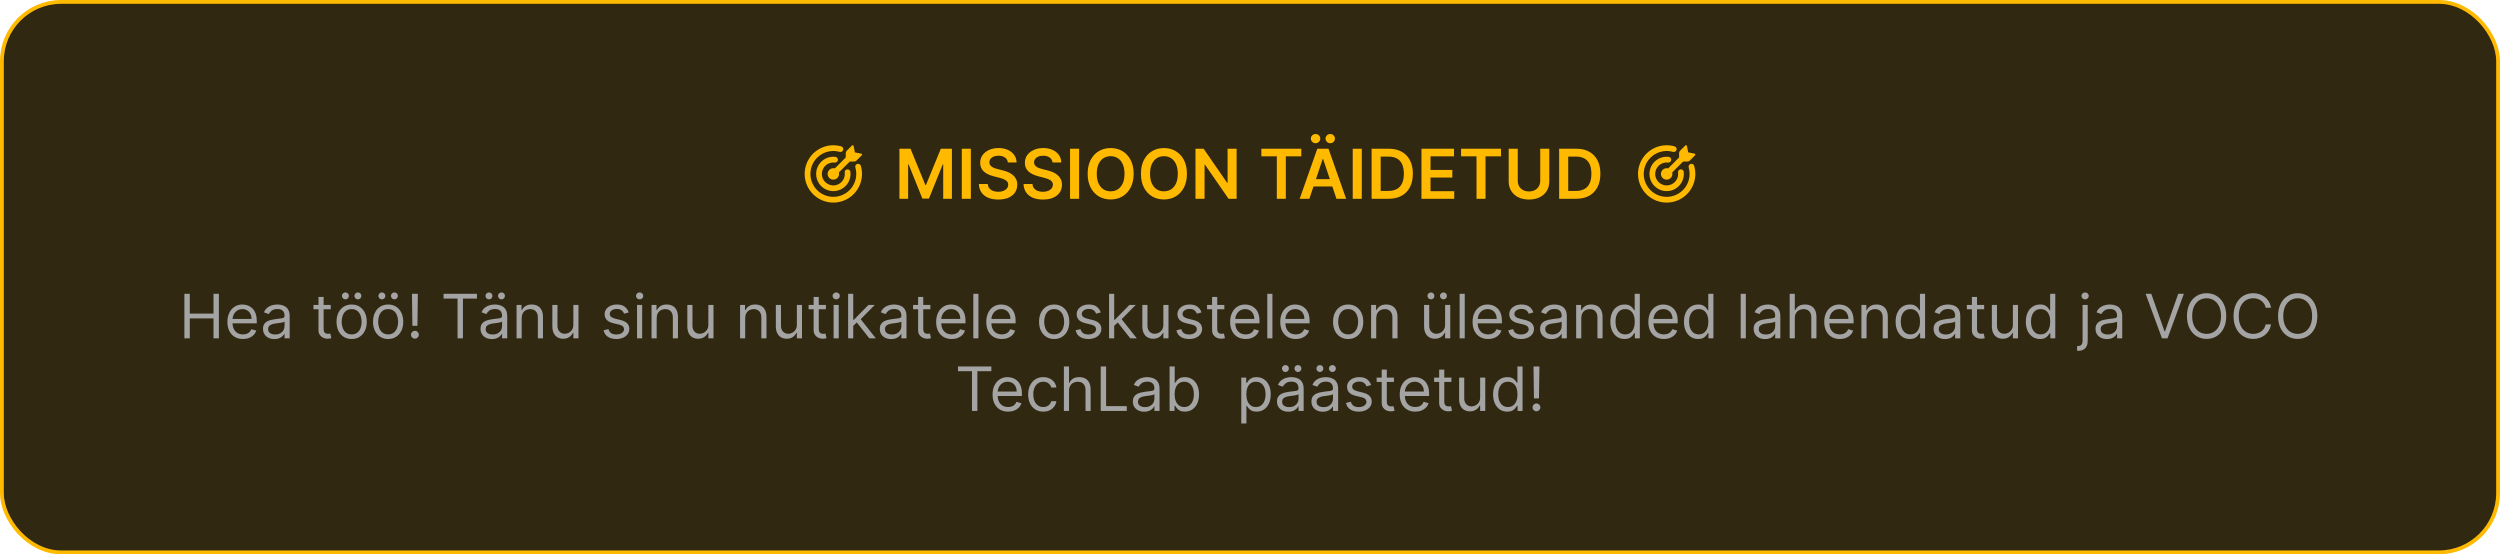 <svg width="654" height="145" viewBox="0 0 654 145" fill="none" xmlns="http://www.w3.org/2000/svg">
<rect x="0.5" y="0.5" width="653" height="144" rx="15.5" fill="#312811"/>
<rect x="0.5" y="0.5" width="653" height="144" rx="15.5" stroke="#FFBA00"/>
<g clip-path="url(#clip0_257_5569)">
<path d="M223.637 39.863L225.313 40.198C225.403 40.216 225.477 40.282 225.503 40.371C225.516 40.414 225.517 40.46 225.506 40.504C225.495 40.548 225.473 40.588 225.441 40.62L224.068 41.994C223.903 42.158 223.681 42.25 223.449 42.25H222.31L219.45 45.111C219.505 45.317 219.515 45.532 219.479 45.743C219.444 45.953 219.365 46.153 219.246 46.33C219.127 46.507 218.972 46.657 218.791 46.769C218.61 46.882 218.407 46.954 218.196 46.982C217.985 47.01 217.77 46.993 217.566 46.931C217.362 46.869 217.173 46.765 217.013 46.625C216.852 46.484 216.724 46.312 216.635 46.118C216.547 45.924 216.501 45.713 216.5 45.5C216.5 45.27 216.553 45.043 216.655 44.836C216.756 44.63 216.904 44.45 217.087 44.31C217.27 44.169 217.482 44.073 217.708 44.029C217.934 43.984 218.167 43.991 218.389 44.051L221.25 41.189V40.052C221.25 39.82 221.342 39.597 221.506 39.433L222.88 38.059C222.912 38.027 222.952 38.005 222.996 37.994C223.04 37.983 223.086 37.984 223.129 37.997C223.218 38.023 223.284 38.097 223.302 38.187L223.637 39.863Z" fill="#FFBA00"/>
<path d="M212 45.501C212.001 46.359 212.186 47.206 212.543 47.987C212.899 48.767 213.419 49.462 214.067 50.025C214.715 50.587 215.476 51.004 216.299 51.247C217.121 51.491 217.987 51.555 218.836 51.435C219.686 51.316 220.5 51.015 221.224 50.554C221.947 50.093 222.564 49.483 223.031 48.763C223.499 48.044 223.806 47.233 223.934 46.384C224.061 45.536 224.005 44.67 223.769 43.845C223.736 43.748 223.723 43.646 223.731 43.545C223.738 43.443 223.766 43.344 223.814 43.254C223.861 43.163 223.926 43.084 224.005 43.019C224.083 42.955 224.175 42.907 224.273 42.879C224.371 42.851 224.473 42.843 224.574 42.856C224.675 42.869 224.773 42.902 224.861 42.954C224.948 43.005 225.025 43.075 225.085 43.157C225.145 43.239 225.188 43.333 225.211 43.432C225.668 45.029 225.581 46.733 224.965 48.276C224.348 49.819 223.237 51.114 221.806 51.957C220.374 52.8 218.703 53.145 217.055 52.936C215.406 52.727 213.874 51.977 212.698 50.803C211.524 49.627 210.773 48.095 210.563 46.446C210.354 44.797 210.698 43.126 211.541 41.694C212.385 40.262 213.68 39.151 215.224 38.535C216.767 37.918 218.471 37.832 220.069 38.29C220.259 38.345 220.42 38.474 220.516 38.648C220.611 38.821 220.634 39.026 220.58 39.216C220.525 39.407 220.397 39.568 220.224 39.664C220.051 39.761 219.847 39.785 219.656 39.732C218.763 39.475 217.822 39.43 216.908 39.599C215.994 39.768 215.132 40.148 214.389 40.707C213.647 41.266 213.045 41.99 212.63 42.822C212.216 43.654 212 44.571 212 45.501Z" fill="#FFBA00"/>
<path d="M215 45.5C215 46.046 215.149 46.583 215.432 47.05C215.714 47.519 216.119 47.901 216.603 48.155C217.086 48.41 217.63 48.528 218.176 48.496C218.721 48.465 219.248 48.285 219.699 47.976C220.15 47.666 220.507 47.239 220.733 46.741C220.959 46.242 221.044 45.692 220.979 45.149C220.962 45.017 220.979 44.883 221.031 44.76C221.083 44.638 221.166 44.531 221.272 44.452C221.379 44.372 221.505 44.322 221.637 44.307C221.769 44.292 221.902 44.313 222.024 44.367C222.145 44.42 222.251 44.505 222.329 44.612C222.407 44.719 222.455 44.845 222.469 44.977C222.578 45.905 222.395 46.844 221.946 47.663C221.496 48.483 220.803 49.142 219.962 49.549C219.121 49.957 218.175 50.093 217.253 49.938C216.332 49.783 215.481 49.345 214.82 48.684C214.159 48.024 213.719 47.174 213.563 46.253C213.407 45.332 213.541 44.385 213.947 43.543C214.353 42.702 215.012 42.008 215.83 41.557C216.649 41.107 217.588 40.922 218.516 41.03C218.615 41.039 218.712 41.068 218.8 41.115C218.888 41.162 218.966 41.226 219.029 41.304C219.092 41.381 219.139 41.47 219.167 41.566C219.195 41.662 219.203 41.762 219.192 41.862C219.181 41.961 219.15 42.057 219.101 42.144C219.052 42.231 218.986 42.307 218.907 42.368C218.828 42.43 218.738 42.475 218.642 42.501C218.546 42.527 218.445 42.533 218.346 42.52C217.926 42.471 217.5 42.512 217.096 42.639C216.693 42.767 216.321 42.978 216.005 43.259C215.689 43.541 215.436 43.886 215.263 44.272C215.09 44.658 215 45.077 215 45.5Z" fill="#FFBA00"/>
</g>
<path d="M235.291 38.909H238.193L242.08 48.395H242.233L246.119 38.909H249.021V52H246.746V43.006H246.624L243.006 51.962H241.306L237.688 42.987H237.567V52H235.291V38.909ZM253.975 38.909V52H251.604V38.909H253.975ZM263.657 42.508C263.598 41.95 263.346 41.515 262.903 41.204C262.464 40.893 261.893 40.737 261.19 40.737C260.696 40.737 260.272 40.812 259.918 40.961C259.564 41.11 259.294 41.312 259.106 41.568C258.919 41.824 258.823 42.116 258.819 42.444C258.819 42.717 258.881 42.953 259.004 43.153C259.132 43.354 259.305 43.524 259.522 43.665C259.739 43.801 259.98 43.916 260.244 44.01C260.508 44.104 260.775 44.182 261.043 44.246L262.27 44.553C262.765 44.668 263.24 44.824 263.696 45.02C264.156 45.216 264.567 45.463 264.93 45.761C265.296 46.06 265.586 46.42 265.799 46.842C266.012 47.264 266.118 47.758 266.118 48.325C266.118 49.092 265.922 49.767 265.53 50.351C265.138 50.93 264.572 51.384 263.83 51.712C263.093 52.036 262.2 52.198 261.152 52.198C260.133 52.198 259.249 52.041 258.499 51.725C257.753 51.41 257.17 50.95 256.748 50.344C256.33 49.739 256.104 49.002 256.07 48.133H258.403C258.437 48.589 258.578 48.968 258.825 49.271C259.072 49.573 259.394 49.799 259.79 49.948C260.191 50.097 260.638 50.172 261.133 50.172C261.648 50.172 262.1 50.095 262.488 49.942C262.88 49.784 263.187 49.567 263.408 49.29C263.63 49.008 263.743 48.68 263.747 48.305C263.743 47.965 263.643 47.683 263.447 47.462C263.251 47.236 262.976 47.048 262.622 46.899C262.273 46.746 261.863 46.609 261.395 46.49L259.905 46.106C258.827 45.83 257.975 45.41 257.349 44.847C256.726 44.281 256.415 43.528 256.415 42.591C256.415 41.82 256.624 41.144 257.042 40.565C257.464 39.985 258.037 39.535 258.761 39.216C259.486 38.892 260.306 38.73 261.222 38.73C262.151 38.73 262.965 38.892 263.664 39.216C264.367 39.535 264.919 39.981 265.319 40.552C265.72 41.119 265.927 41.771 265.939 42.508H263.657ZM275.347 42.508C275.287 41.95 275.036 41.515 274.593 41.204C274.154 40.893 273.583 40.737 272.88 40.737C272.385 40.737 271.961 40.812 271.608 40.961C271.254 41.11 270.983 41.312 270.796 41.568C270.608 41.824 270.512 42.116 270.508 42.444C270.508 42.717 270.57 42.953 270.694 43.153C270.821 43.354 270.994 43.524 271.211 43.665C271.429 43.801 271.669 43.916 271.934 44.01C272.198 44.104 272.464 44.182 272.733 44.246L273.96 44.553C274.454 44.668 274.929 44.824 275.385 45.02C275.846 45.216 276.257 45.463 276.619 45.761C276.985 46.06 277.275 46.42 277.488 46.842C277.701 47.264 277.808 47.758 277.808 48.325C277.808 49.092 277.612 49.767 277.22 50.351C276.828 50.93 276.261 51.384 275.52 51.712C274.782 52.036 273.89 52.198 272.841 52.198C271.823 52.198 270.939 52.041 270.189 51.725C269.443 51.41 268.859 50.95 268.437 50.344C268.02 49.739 267.794 49.002 267.76 48.133H270.093C270.127 48.589 270.267 48.968 270.515 49.271C270.762 49.573 271.083 49.799 271.48 49.948C271.88 50.097 272.328 50.172 272.822 50.172C273.338 50.172 273.789 50.095 274.177 49.942C274.569 49.784 274.876 49.567 275.098 49.29C275.319 49.008 275.432 48.68 275.436 48.305C275.432 47.965 275.332 47.683 275.136 47.462C274.94 47.236 274.665 47.048 274.311 46.899C273.962 46.746 273.553 46.609 273.084 46.49L271.595 46.106C270.517 45.83 269.664 45.41 269.038 44.847C268.416 44.281 268.105 43.528 268.105 42.591C268.105 41.82 268.314 41.144 268.731 40.565C269.153 39.985 269.726 39.535 270.451 39.216C271.175 38.892 271.995 38.73 272.912 38.73C273.841 38.73 274.654 38.892 275.353 39.216C276.056 39.535 276.608 39.981 277.009 40.552C277.409 41.119 277.616 41.771 277.629 42.508H275.347ZM282.294 38.909V52H279.922V38.909H282.294ZM296.559 45.455C296.559 46.865 296.295 48.073 295.766 49.079C295.242 50.08 294.526 50.847 293.619 51.38C292.715 51.913 291.69 52.179 290.544 52.179C289.398 52.179 288.371 51.913 287.463 51.38C286.56 50.843 285.844 50.074 285.315 49.072C284.791 48.067 284.529 46.861 284.529 45.455C284.529 44.044 284.791 42.838 285.315 41.837C285.844 40.831 286.56 40.062 287.463 39.529C288.371 38.996 289.398 38.73 290.544 38.73C291.69 38.73 292.715 38.996 293.619 39.529C294.526 40.062 295.242 40.831 295.766 41.837C296.295 42.838 296.559 44.044 296.559 45.455ZM294.175 45.455C294.175 44.462 294.019 43.624 293.708 42.943C293.401 42.256 292.975 41.739 292.43 41.389C291.884 41.035 291.256 40.859 290.544 40.859C289.832 40.859 289.204 41.035 288.658 41.389C288.113 41.739 287.685 42.256 287.374 42.943C287.067 43.624 286.913 44.462 286.913 45.455C286.913 46.447 287.067 47.287 287.374 47.973C287.685 48.655 288.113 49.173 288.658 49.526C289.204 49.876 289.832 50.05 290.544 50.05C291.256 50.05 291.884 49.876 292.43 49.526C292.975 49.173 293.401 48.655 293.708 47.973C294.019 47.287 294.175 46.447 294.175 45.455ZM310.498 45.455C310.498 46.865 310.234 48.073 309.706 49.079C309.182 50.08 308.466 50.847 307.558 51.38C306.655 51.913 305.63 52.179 304.483 52.179C303.337 52.179 302.31 51.913 301.403 51.38C300.499 50.843 299.783 50.074 299.255 49.072C298.731 48.067 298.469 46.861 298.469 45.455C298.469 44.044 298.731 42.838 299.255 41.837C299.783 40.831 300.499 40.062 301.403 39.529C302.31 38.996 303.337 38.73 304.483 38.73C305.63 38.73 306.655 38.996 307.558 39.529C308.466 40.062 309.182 40.831 309.706 41.837C310.234 42.838 310.498 44.044 310.498 45.455ZM308.114 45.455C308.114 44.462 307.959 43.624 307.648 42.943C307.341 42.256 306.915 41.739 306.369 41.389C305.824 41.035 305.195 40.859 304.483 40.859C303.772 40.859 303.143 41.035 302.598 41.389C302.052 41.739 301.624 42.256 301.313 42.943C301.006 43.624 300.853 44.462 300.853 45.455C300.853 46.447 301.006 47.287 301.313 47.973C301.624 48.655 302.052 49.173 302.598 49.526C303.143 49.876 303.772 50.05 304.483 50.05C305.195 50.05 305.824 49.876 306.369 49.526C306.915 49.173 307.341 48.655 307.648 47.973C307.959 47.287 308.114 46.447 308.114 45.455ZM323.498 38.909V52H321.389L315.221 43.083H315.112V52H312.74V38.909H314.863L321.025 47.832H321.14V38.909H323.498ZM329.972 40.897V38.909H340.416V40.897H336.37V52H334.018V40.897H329.972ZM342.529 52H339.998L344.606 38.909H347.534L352.149 52H349.618L346.121 41.594H346.019L342.529 52ZM342.612 46.867H349.515V48.772H342.612V46.867ZM344.159 37.465C343.822 37.465 343.53 37.345 343.283 37.106C343.04 36.868 342.919 36.587 342.919 36.263C342.919 35.922 343.04 35.636 343.283 35.406C343.53 35.172 343.822 35.055 344.159 35.055C344.504 35.055 344.794 35.172 345.028 35.406C345.267 35.636 345.386 35.922 345.386 36.263C345.386 36.587 345.267 36.868 345.028 37.106C344.794 37.345 344.504 37.465 344.159 37.465ZM347.994 37.465C347.657 37.465 347.366 37.345 347.118 37.106C346.876 36.868 346.754 36.587 346.754 36.263C346.754 35.922 346.876 35.636 347.118 35.406C347.366 35.172 347.657 35.055 347.994 35.055C348.339 35.055 348.629 35.172 348.863 35.406C349.102 35.636 349.221 35.922 349.221 36.263C349.221 36.587 349.102 36.868 348.863 37.106C348.629 37.345 348.339 37.465 347.994 37.465ZM356.245 38.909V52H353.873V38.909H356.245ZM363.249 52H358.813V38.909H363.338C364.638 38.909 365.754 39.171 366.688 39.695C367.625 40.215 368.345 40.963 368.848 41.939C369.351 42.915 369.602 44.082 369.602 45.442C369.602 46.805 369.349 47.977 368.842 48.957C368.339 49.938 367.612 50.69 366.662 51.214C365.716 51.738 364.578 52 363.249 52ZM361.184 49.948H363.134C364.046 49.948 364.806 49.782 365.416 49.45C366.025 49.113 366.483 48.612 366.79 47.947C367.097 47.278 367.25 46.443 367.25 45.442C367.25 44.44 367.097 43.609 366.79 42.949C366.483 42.284 366.029 41.788 365.428 41.459C364.832 41.127 364.09 40.961 363.204 40.961H361.184V49.948ZM371.856 52V38.909H380.37V40.897H374.227V44.451H379.929V46.439H374.227V50.012H380.421V52H371.856ZM382.214 40.897V38.909H392.659V40.897H388.612V52H386.26V40.897H382.214ZM402.924 38.909H405.296V47.462C405.296 48.399 405.074 49.224 404.631 49.935C404.192 50.647 403.574 51.203 402.777 51.604C401.98 52 401.049 52.198 399.984 52.198C398.914 52.198 397.981 52 397.184 51.604C396.387 51.203 395.769 50.647 395.33 49.935C394.892 49.224 394.672 48.399 394.672 47.462V38.909H397.044V47.264C397.044 47.809 397.163 48.295 397.401 48.721C397.644 49.147 397.985 49.481 398.424 49.724C398.863 49.963 399.383 50.082 399.984 50.082C400.585 50.082 401.105 49.963 401.544 49.724C401.987 49.481 402.328 49.147 402.566 48.721C402.805 48.295 402.924 47.809 402.924 47.264V38.909ZM412.309 52H407.873V38.909H412.399C413.699 38.909 414.815 39.171 415.748 39.695C416.686 40.215 417.406 40.963 417.909 41.939C418.412 42.915 418.663 44.082 418.663 45.442C418.663 46.805 418.409 47.977 417.902 48.957C417.4 49.938 416.673 50.69 415.723 51.214C414.777 51.738 413.639 52 412.309 52ZM410.245 49.948H412.194C413.106 49.948 413.867 49.782 414.476 49.45C415.086 49.113 415.544 48.612 415.85 47.947C416.157 47.278 416.311 46.443 416.311 45.442C416.311 44.44 416.157 43.609 415.85 42.949C415.544 42.284 415.09 41.788 414.489 41.459C413.892 41.127 413.151 40.961 412.265 40.961H410.245V49.948Z" fill="#FFBA00"/>
<g clip-path="url(#clip1_257_5569)">
<path d="M441.637 39.863L443.313 40.198C443.403 40.216 443.477 40.282 443.503 40.371C443.516 40.414 443.517 40.46 443.506 40.504C443.495 40.548 443.473 40.588 443.441 40.62L442.068 41.994C441.903 42.158 441.681 42.25 441.449 42.25H440.31L437.45 45.111C437.505 45.317 437.515 45.532 437.479 45.743C437.444 45.953 437.365 46.153 437.246 46.33C437.127 46.507 436.972 46.657 436.791 46.769C436.61 46.882 436.407 46.954 436.196 46.982C435.985 47.01 435.77 46.993 435.566 46.931C435.362 46.869 435.173 46.765 435.013 46.625C434.852 46.484 434.724 46.312 434.635 46.118C434.547 45.924 434.501 45.713 434.5 45.5C434.5 45.27 434.553 45.043 434.655 44.836C434.756 44.63 434.904 44.45 435.087 44.31C435.27 44.169 435.482 44.073 435.708 44.029C435.934 43.984 436.167 43.991 436.389 44.051L439.25 41.189V40.052C439.25 39.82 439.342 39.597 439.506 39.433L440.88 38.059C440.912 38.027 440.952 38.005 440.996 37.994C441.04 37.983 441.086 37.984 441.129 37.997C441.218 38.023 441.284 38.097 441.302 38.187L441.637 39.863Z" fill="#FFBA00"/>
<path d="M430 45.501C430.001 46.359 430.186 47.206 430.543 47.987C430.899 48.767 431.419 49.462 432.067 50.025C432.715 50.587 433.476 51.004 434.299 51.247C435.121 51.491 435.987 51.555 436.836 51.435C437.686 51.316 438.5 51.015 439.224 50.554C439.947 50.093 440.564 49.483 441.031 48.763C441.499 48.044 441.806 47.233 441.934 46.384C442.061 45.536 442.005 44.67 441.769 43.845C441.736 43.748 441.723 43.646 441.731 43.545C441.738 43.443 441.766 43.344 441.814 43.254C441.861 43.163 441.926 43.084 442.005 43.019C442.083 42.955 442.175 42.907 442.273 42.879C442.371 42.851 442.473 42.843 442.574 42.856C442.675 42.869 442.773 42.902 442.861 42.954C442.948 43.005 443.025 43.075 443.085 43.157C443.145 43.239 443.188 43.333 443.211 43.432C443.668 45.029 443.581 46.733 442.965 48.276C442.348 49.819 441.237 51.114 439.806 51.957C438.374 52.8 436.703 53.145 435.055 52.936C433.406 52.727 431.874 51.977 430.698 50.803C429.524 49.627 428.773 48.095 428.563 46.446C428.354 44.797 428.698 43.126 429.541 41.694C430.385 40.262 431.68 39.151 433.224 38.535C434.767 37.918 436.471 37.832 438.069 38.29C438.259 38.345 438.42 38.474 438.516 38.648C438.611 38.821 438.634 39.026 438.58 39.216C438.525 39.407 438.397 39.568 438.224 39.664C438.051 39.761 437.847 39.785 437.656 39.732C436.763 39.475 435.822 39.43 434.908 39.599C433.994 39.768 433.132 40.148 432.389 40.707C431.647 41.266 431.045 41.99 430.63 42.822C430.216 43.654 430 44.571 430 45.501Z" fill="#FFBA00"/>
<path d="M433 45.5C433 46.046 433.149 46.583 433.432 47.05C433.714 47.519 434.119 47.901 434.603 48.155C435.086 48.41 435.63 48.528 436.176 48.496C436.721 48.465 437.248 48.285 437.699 47.976C438.15 47.666 438.507 47.239 438.733 46.741C438.959 46.242 439.044 45.692 438.979 45.149C438.962 45.017 438.979 44.883 439.031 44.76C439.083 44.638 439.166 44.531 439.272 44.452C439.379 44.372 439.505 44.322 439.637 44.307C439.769 44.292 439.902 44.313 440.024 44.367C440.145 44.42 440.251 44.505 440.329 44.612C440.407 44.719 440.455 44.845 440.469 44.977C440.578 45.905 440.395 46.844 439.946 47.663C439.496 48.483 438.803 49.142 437.962 49.549C437.121 49.957 436.175 50.093 435.253 49.938C434.332 49.783 433.481 49.345 432.82 48.684C432.159 48.024 431.719 47.174 431.563 46.253C431.407 45.332 431.541 44.385 431.947 43.543C432.353 42.702 433.012 42.008 433.83 41.557C434.649 41.107 435.588 40.922 436.516 41.03C436.615 41.039 436.712 41.068 436.8 41.115C436.888 41.162 436.966 41.226 437.029 41.304C437.092 41.381 437.139 41.47 437.167 41.566C437.195 41.662 437.203 41.762 437.192 41.862C437.181 41.961 437.15 42.057 437.101 42.144C437.052 42.231 436.986 42.307 436.907 42.368C436.828 42.43 436.738 42.475 436.642 42.501C436.546 42.527 436.445 42.533 436.346 42.52C435.926 42.471 435.5 42.512 435.096 42.639C434.693 42.767 434.321 42.978 434.005 43.259C433.689 43.541 433.436 43.886 433.263 44.272C433.09 44.658 433 45.077 433 45.5Z" fill="#FFBA00"/>
</g>
<path d="M48.237 88.5V76.864H49.646V82.046H55.851V76.864H57.26V88.5H55.851V83.296H49.646V88.5H48.237ZM63.558 88.682C62.717 88.682 61.992 88.496 61.382 88.125C60.776 87.75 60.308 87.227 59.979 86.557C59.653 85.883 59.49 85.099 59.49 84.204C59.49 83.311 59.653 82.523 59.979 81.841C60.308 81.155 60.767 80.621 61.354 80.239C61.945 79.852 62.634 79.659 63.422 79.659C63.876 79.659 64.325 79.735 64.769 79.886C65.212 80.038 65.615 80.284 65.979 80.625C66.342 80.962 66.632 81.409 66.848 81.966C67.064 82.523 67.172 83.208 67.172 84.023V84.591H60.445V83.432H65.808C65.808 82.939 65.71 82.5 65.513 82.114C65.32 81.727 65.043 81.422 64.683 81.199C64.327 80.975 63.907 80.864 63.422 80.864C62.888 80.864 62.426 80.996 62.035 81.261C61.649 81.523 61.352 81.864 61.144 82.284C60.935 82.704 60.831 83.155 60.831 83.636V84.409C60.831 85.068 60.945 85.627 61.172 86.085C61.403 86.54 61.723 86.886 62.132 87.125C62.541 87.36 63.017 87.477 63.558 87.477C63.91 87.477 64.229 87.428 64.513 87.329C64.801 87.227 65.049 87.076 65.257 86.875C65.465 86.671 65.626 86.417 65.74 86.114L67.035 86.477C66.899 86.917 66.67 87.303 66.348 87.636C66.026 87.966 65.628 88.224 65.155 88.409C64.681 88.591 64.149 88.682 63.558 88.682ZM71.78 88.704C71.227 88.704 70.725 88.6 70.274 88.392C69.823 88.18 69.465 87.875 69.2 87.477C68.935 87.076 68.803 86.591 68.803 86.023C68.803 85.523 68.901 85.117 69.098 84.807C69.295 84.492 69.558 84.246 69.888 84.068C70.217 83.89 70.581 83.758 70.979 83.671C71.38 83.579 71.784 83.508 72.189 83.454C72.719 83.386 73.149 83.335 73.479 83.301C73.812 83.263 74.055 83.201 74.206 83.114C74.361 83.026 74.439 82.875 74.439 82.659V82.614C74.439 82.053 74.285 81.617 73.979 81.307C73.676 80.996 73.215 80.841 72.598 80.841C71.958 80.841 71.456 80.981 71.092 81.261C70.729 81.542 70.473 81.841 70.325 82.159L69.053 81.704C69.28 81.174 69.583 80.761 69.962 80.466C70.344 80.167 70.761 79.958 71.212 79.841C71.666 79.72 72.113 79.659 72.553 79.659C72.833 79.659 73.155 79.693 73.519 79.761C73.886 79.826 74.24 79.96 74.581 80.165C74.926 80.369 75.212 80.678 75.439 81.091C75.666 81.504 75.78 82.057 75.78 82.75V88.5H74.439V87.318H74.371C74.28 87.508 74.128 87.71 73.916 87.926C73.704 88.142 73.422 88.326 73.07 88.477C72.717 88.629 72.287 88.704 71.78 88.704ZM71.984 87.5C72.515 87.5 72.962 87.396 73.325 87.188C73.693 86.979 73.969 86.71 74.155 86.381C74.344 86.051 74.439 85.704 74.439 85.341V84.114C74.382 84.182 74.257 84.244 74.064 84.301C73.874 84.354 73.655 84.401 73.405 84.443C73.159 84.481 72.918 84.515 72.683 84.546C72.452 84.572 72.265 84.595 72.121 84.614C71.772 84.659 71.447 84.733 71.144 84.835C70.844 84.934 70.602 85.083 70.416 85.284C70.234 85.481 70.144 85.75 70.144 86.091C70.144 86.557 70.316 86.909 70.66 87.148C71.009 87.383 71.45 87.5 71.984 87.5ZM86.523 79.773V80.909H82V79.773H86.523ZM83.318 77.682H84.659V86C84.659 86.379 84.714 86.663 84.824 86.852C84.938 87.038 85.081 87.163 85.256 87.227C85.434 87.288 85.621 87.318 85.818 87.318C85.966 87.318 86.087 87.311 86.182 87.296C86.276 87.276 86.352 87.261 86.409 87.25L86.682 88.454C86.591 88.489 86.464 88.523 86.301 88.557C86.138 88.595 85.932 88.614 85.682 88.614C85.303 88.614 84.932 88.532 84.568 88.369C84.208 88.206 83.909 87.958 83.671 87.625C83.436 87.292 83.318 86.871 83.318 86.364V77.682ZM91.992 88.682C91.204 88.682 90.512 88.494 89.918 88.119C89.327 87.744 88.865 87.22 88.531 86.546C88.202 85.871 88.037 85.083 88.037 84.182C88.037 83.273 88.202 82.479 88.531 81.801C88.865 81.123 89.327 80.597 89.918 80.222C90.512 79.847 91.204 79.659 91.992 79.659C92.779 79.659 93.469 79.847 94.06 80.222C94.654 80.597 95.117 81.123 95.446 81.801C95.779 82.479 95.946 83.273 95.946 84.182C95.946 85.083 95.779 85.871 95.446 86.546C95.117 87.22 94.654 87.744 94.06 88.119C93.469 88.494 92.779 88.682 91.992 88.682ZM91.992 87.477C92.59 87.477 93.082 87.324 93.469 87.017C93.855 86.71 94.141 86.307 94.327 85.807C94.512 85.307 94.605 84.765 94.605 84.182C94.605 83.599 94.512 83.055 94.327 82.551C94.141 82.047 93.855 81.64 93.469 81.329C93.082 81.019 92.59 80.864 91.992 80.864C91.393 80.864 90.901 81.019 90.514 81.329C90.128 81.64 89.842 82.047 89.656 82.551C89.471 83.055 89.378 83.599 89.378 84.182C89.378 84.765 89.471 85.307 89.656 85.807C89.842 86.307 90.128 86.71 90.514 87.017C90.901 87.324 91.393 87.477 91.992 87.477ZM90.355 78.318C90.117 78.318 89.904 78.227 89.719 78.046C89.537 77.86 89.446 77.648 89.446 77.409C89.446 77.148 89.537 76.932 89.719 76.761C89.904 76.587 90.117 76.5 90.355 76.5C90.617 76.5 90.832 76.587 91.003 76.761C91.177 76.932 91.264 77.148 91.264 77.409C91.264 77.648 91.177 77.86 91.003 78.046C90.832 78.227 90.617 78.318 90.355 78.318ZM93.628 78.318C93.389 78.318 93.177 78.227 92.992 78.046C92.81 77.86 92.719 77.648 92.719 77.409C92.719 77.148 92.81 76.932 92.992 76.761C93.177 76.587 93.389 76.5 93.628 76.5C93.889 76.5 94.105 76.587 94.276 76.761C94.45 76.932 94.537 77.148 94.537 77.409C94.537 77.648 94.45 77.86 94.276 78.046C94.105 78.227 93.889 78.318 93.628 78.318ZM101.538 88.682C100.75 88.682 100.059 88.494 99.465 88.119C98.874 87.744 98.412 87.22 98.078 86.546C97.749 85.871 97.584 85.083 97.584 84.182C97.584 83.273 97.749 82.479 98.078 81.801C98.412 81.123 98.874 80.597 99.465 80.222C100.059 79.847 100.75 79.659 101.538 79.659C102.326 79.659 103.016 79.847 103.607 80.222C104.201 80.597 104.663 81.123 104.993 81.801C105.326 82.479 105.493 83.273 105.493 84.182C105.493 85.083 105.326 85.871 104.993 86.546C104.663 87.22 104.201 87.744 103.607 88.119C103.016 88.494 102.326 88.682 101.538 88.682ZM101.538 87.477C102.137 87.477 102.629 87.324 103.016 87.017C103.402 86.71 103.688 86.307 103.874 85.807C104.059 85.307 104.152 84.765 104.152 84.182C104.152 83.599 104.059 83.055 103.874 82.551C103.688 82.047 103.402 81.64 103.016 81.329C102.629 81.019 102.137 80.864 101.538 80.864C100.94 80.864 100.447 81.019 100.061 81.329C99.675 81.64 99.389 82.047 99.203 82.551C99.017 83.055 98.925 83.599 98.925 84.182C98.925 84.765 99.017 85.307 99.203 85.807C99.389 86.307 99.675 86.71 100.061 87.017C100.447 87.324 100.94 87.477 101.538 87.477ZM99.902 78.318C99.663 78.318 99.451 78.227 99.266 78.046C99.084 77.86 98.993 77.648 98.993 77.409C98.993 77.148 99.084 76.932 99.266 76.761C99.451 76.587 99.663 76.5 99.902 76.5C100.163 76.5 100.379 76.587 100.55 76.761C100.724 76.932 100.811 77.148 100.811 77.409C100.811 77.648 100.724 77.86 100.55 78.046C100.379 78.227 100.163 78.318 99.902 78.318ZM103.175 78.318C102.936 78.318 102.724 78.227 102.538 78.046C102.357 77.86 102.266 77.648 102.266 77.409C102.266 77.148 102.357 76.932 102.538 76.761C102.724 76.587 102.936 76.5 103.175 76.5C103.436 76.5 103.652 76.587 103.822 76.761C103.997 76.932 104.084 77.148 104.084 77.409C104.084 77.648 103.997 77.86 103.822 78.046C103.652 78.227 103.436 78.318 103.175 78.318ZM109.312 76.864L109.199 85.227H107.881L107.767 76.864H109.312ZM108.54 88.591C108.259 88.591 108.019 88.49 107.818 88.29C107.617 88.089 107.517 87.849 107.517 87.568C107.517 87.288 107.617 87.047 107.818 86.847C108.019 86.646 108.259 86.546 108.54 86.546C108.82 86.546 109.061 86.646 109.261 86.847C109.462 87.047 109.562 87.288 109.562 87.568C109.562 87.754 109.515 87.924 109.42 88.079C109.33 88.235 109.206 88.36 109.051 88.454C108.9 88.546 108.729 88.591 108.54 88.591ZM116.038 78.114V76.864H124.766V78.114H121.107V88.5H119.697V78.114H116.038ZM128.686 88.704C128.133 88.704 127.631 88.6 127.18 88.392C126.73 88.18 126.372 87.875 126.107 87.477C125.841 87.076 125.709 86.591 125.709 86.023C125.709 85.523 125.807 85.117 126.004 84.807C126.201 84.492 126.464 84.246 126.794 84.068C127.124 83.89 127.487 83.758 127.885 83.671C128.286 83.579 128.69 83.508 129.095 83.454C129.625 83.386 130.055 83.335 130.385 83.301C130.718 83.263 130.961 83.201 131.112 83.114C131.268 83.026 131.345 82.875 131.345 82.659V82.614C131.345 82.053 131.192 81.617 130.885 81.307C130.582 80.996 130.122 80.841 129.504 80.841C128.864 80.841 128.362 80.981 127.999 81.261C127.635 81.542 127.379 81.841 127.232 82.159L125.959 81.704C126.186 81.174 126.489 80.761 126.868 80.466C127.25 80.167 127.667 79.958 128.118 79.841C128.572 79.72 129.019 79.659 129.459 79.659C129.739 79.659 130.061 79.693 130.425 79.761C130.792 79.826 131.146 79.96 131.487 80.165C131.832 80.369 132.118 80.678 132.345 81.091C132.572 81.504 132.686 82.057 132.686 82.75V88.5H131.345V87.318H131.277C131.186 87.508 131.035 87.71 130.822 87.926C130.61 88.142 130.328 88.326 129.976 88.477C129.624 88.629 129.194 88.704 128.686 88.704ZM128.891 87.5C129.421 87.5 129.868 87.396 130.232 87.188C130.599 86.979 130.875 86.71 131.061 86.381C131.25 86.051 131.345 85.704 131.345 85.341V84.114C131.288 84.182 131.163 84.244 130.97 84.301C130.781 84.354 130.561 84.401 130.311 84.443C130.065 84.481 129.824 84.515 129.589 84.546C129.358 84.572 129.171 84.595 129.027 84.614C128.679 84.659 128.353 84.733 128.05 84.835C127.75 84.934 127.508 85.083 127.322 85.284C127.141 85.481 127.05 85.75 127.05 86.091C127.05 86.557 127.222 86.909 127.567 87.148C127.915 87.383 128.357 87.5 128.891 87.5ZM127.913 78.318C127.675 78.318 127.463 78.227 127.277 78.046C127.095 77.86 127.004 77.648 127.004 77.409C127.004 77.148 127.095 76.932 127.277 76.761C127.463 76.587 127.675 76.5 127.913 76.5C128.175 76.5 128.391 76.587 128.561 76.761C128.735 76.932 128.822 77.148 128.822 77.409C128.822 77.648 128.735 77.86 128.561 78.046C128.391 78.227 128.175 78.318 127.913 78.318ZM131.186 78.318C130.947 78.318 130.735 78.227 130.55 78.046C130.368 77.86 130.277 77.648 130.277 77.409C130.277 77.148 130.368 76.932 130.55 76.761C130.735 76.587 130.947 76.5 131.186 76.5C131.447 76.5 131.663 76.587 131.834 76.761C132.008 76.932 132.095 77.148 132.095 77.409C132.095 77.648 132.008 77.86 131.834 78.046C131.663 78.227 131.447 78.318 131.186 78.318ZM136.474 83.25V88.5H135.134V79.773H136.429V81.136H136.543C136.747 80.693 137.058 80.337 137.474 80.068C137.891 79.796 138.429 79.659 139.088 79.659C139.679 79.659 140.196 79.78 140.639 80.023C141.082 80.261 141.427 80.625 141.673 81.114C141.92 81.599 142.043 82.212 142.043 82.954V88.5H140.702V83.046C140.702 82.36 140.524 81.826 140.168 81.443C139.812 81.057 139.323 80.864 138.702 80.864C138.274 80.864 137.891 80.956 137.554 81.142C137.221 81.328 136.957 81.599 136.764 81.954C136.571 82.311 136.474 82.742 136.474 83.25ZM149.993 84.932V79.773H151.334V88.5H149.993V87.023H149.902C149.697 87.466 149.379 87.843 148.947 88.153C148.516 88.46 147.97 88.614 147.311 88.614C146.766 88.614 146.281 88.494 145.857 88.256C145.432 88.013 145.099 87.65 144.857 87.165C144.614 86.676 144.493 86.061 144.493 85.318V79.773H145.834V85.227C145.834 85.864 146.012 86.371 146.368 86.75C146.728 87.129 147.186 87.318 147.743 87.318C148.076 87.318 148.415 87.233 148.76 87.062C149.108 86.892 149.4 86.631 149.635 86.278C149.874 85.926 149.993 85.477 149.993 84.932ZM164.472 81.727L163.267 82.068C163.191 81.867 163.08 81.672 162.932 81.483C162.788 81.29 162.591 81.131 162.341 81.006C162.091 80.881 161.771 80.818 161.381 80.818C160.847 80.818 160.402 80.941 160.045 81.188C159.693 81.43 159.517 81.739 159.517 82.114C159.517 82.447 159.638 82.71 159.881 82.903C160.123 83.097 160.502 83.258 161.017 83.386L162.312 83.704C163.093 83.894 163.674 84.184 164.057 84.574C164.439 84.96 164.631 85.458 164.631 86.068C164.631 86.568 164.487 87.015 164.199 87.409C163.915 87.803 163.517 88.114 163.006 88.341C162.494 88.568 161.9 88.682 161.222 88.682C160.331 88.682 159.595 88.489 159.011 88.102C158.428 87.716 158.059 87.151 157.903 86.409L159.176 86.091C159.297 86.561 159.527 86.913 159.864 87.148C160.205 87.383 160.65 87.5 161.199 87.5C161.824 87.5 162.32 87.367 162.688 87.102C163.059 86.833 163.244 86.511 163.244 86.136C163.244 85.833 163.138 85.579 162.926 85.375C162.714 85.167 162.388 85.011 161.949 84.909L160.494 84.568C159.695 84.379 159.108 84.085 158.733 83.688C158.362 83.286 158.176 82.784 158.176 82.182C158.176 81.689 158.314 81.254 158.591 80.875C158.871 80.496 159.252 80.199 159.733 79.983C160.218 79.767 160.767 79.659 161.381 79.659C162.244 79.659 162.922 79.849 163.415 80.227C163.911 80.606 164.263 81.106 164.472 81.727ZM166.649 88.5V79.773H167.99V88.5H166.649ZM167.331 78.318C167.07 78.318 166.844 78.229 166.655 78.051C166.469 77.873 166.376 77.659 166.376 77.409C166.376 77.159 166.469 76.945 166.655 76.767C166.844 76.589 167.07 76.5 167.331 76.5C167.592 76.5 167.816 76.589 168.001 76.767C168.191 76.945 168.286 77.159 168.286 77.409C168.286 77.659 168.191 77.873 168.001 78.051C167.816 78.229 167.592 78.318 167.331 78.318ZM171.787 83.25V88.5H170.446V79.773H171.741V81.136H171.855C172.06 80.693 172.37 80.337 172.787 80.068C173.204 79.796 173.741 79.659 174.401 79.659C174.991 79.659 175.509 79.78 175.952 80.023C176.395 80.261 176.74 80.625 176.986 81.114C177.232 81.599 177.355 82.212 177.355 82.954V88.5H176.014V83.046C176.014 82.36 175.836 81.826 175.48 81.443C175.124 81.057 174.635 80.864 174.014 80.864C173.586 80.864 173.204 80.956 172.866 81.142C172.533 81.328 172.27 81.599 172.077 81.954C171.884 82.311 171.787 82.742 171.787 83.25ZM185.305 84.932V79.773H186.646V88.5H185.305V87.023H185.214C185.01 87.466 184.692 87.843 184.26 88.153C183.828 88.46 183.283 88.614 182.624 88.614C182.078 88.614 181.593 88.494 181.169 88.256C180.745 88.013 180.411 87.65 180.169 87.165C179.927 86.676 179.805 86.061 179.805 85.318V79.773H181.146V85.227C181.146 85.864 181.324 86.371 181.68 86.75C182.04 87.129 182.499 87.318 183.055 87.318C183.389 87.318 183.728 87.233 184.072 87.062C184.421 86.892 184.713 86.631 184.947 86.278C185.186 85.926 185.305 85.477 185.305 84.932ZM194.943 83.25V88.5H193.602V79.773H194.898V81.136H195.011C195.216 80.693 195.527 80.337 195.943 80.068C196.36 79.796 196.898 79.659 197.557 79.659C198.148 79.659 198.665 79.78 199.108 80.023C199.551 80.261 199.896 80.625 200.142 81.114C200.388 81.599 200.511 82.212 200.511 82.954V88.5H199.17V83.046C199.17 82.36 198.992 81.826 198.636 81.443C198.28 81.057 197.792 80.864 197.17 80.864C196.742 80.864 196.36 80.956 196.023 81.142C195.689 81.328 195.426 81.599 195.233 81.954C195.04 82.311 194.943 82.742 194.943 83.25ZM208.462 84.932V79.773H209.803V88.5H208.462V87.023H208.371C208.166 87.466 207.848 87.843 207.416 88.153C206.984 88.46 206.439 88.614 205.78 88.614C205.234 88.614 204.75 88.494 204.325 88.256C203.901 88.013 203.568 87.65 203.325 87.165C203.083 86.676 202.962 86.061 202.962 85.318V79.773H204.303V85.227C204.303 85.864 204.481 86.371 204.837 86.75C205.196 87.129 205.655 87.318 206.212 87.318C206.545 87.318 206.884 87.233 207.229 87.062C207.577 86.892 207.869 86.631 208.104 86.278C208.342 85.926 208.462 85.477 208.462 84.932ZM216.054 79.773V80.909H211.531V79.773H216.054ZM212.849 77.682H214.19V86C214.19 86.379 214.245 86.663 214.355 86.852C214.469 87.038 214.613 87.163 214.787 87.227C214.965 87.288 215.152 87.318 215.349 87.318C215.497 87.318 215.618 87.311 215.713 87.296C215.808 87.276 215.884 87.261 215.94 87.25L216.213 88.454C216.122 88.489 215.995 88.523 215.832 88.557C215.67 88.595 215.463 88.614 215.213 88.614C214.834 88.614 214.463 88.532 214.099 88.369C213.74 88.206 213.44 87.958 213.202 87.625C212.967 87.292 212.849 86.871 212.849 86.364V77.682ZM218.071 88.5V79.773H219.412V88.5H218.071ZM218.753 78.318C218.491 78.318 218.266 78.229 218.077 78.051C217.891 77.873 217.798 77.659 217.798 77.409C217.798 77.159 217.891 76.945 218.077 76.767C218.266 76.589 218.491 76.5 218.753 76.5C219.014 76.5 219.238 76.589 219.423 76.767C219.613 76.945 219.707 77.159 219.707 77.409C219.707 77.659 219.613 77.873 219.423 78.051C219.238 78.229 219.014 78.318 218.753 78.318ZM223.118 85.318L223.095 83.659H223.368L227.186 79.773H228.845L224.777 83.886H224.663L223.118 85.318ZM221.868 88.5V76.864H223.209V88.5H221.868ZM227.413 88.5L224.004 84.182L224.959 83.25L229.118 88.5H227.413ZM233.139 88.704C232.586 88.704 232.084 88.6 231.634 88.392C231.183 88.18 230.825 87.875 230.56 87.477C230.295 87.076 230.162 86.591 230.162 86.023C230.162 85.523 230.26 85.117 230.457 84.807C230.654 84.492 230.918 84.246 231.247 84.068C231.577 83.89 231.94 83.758 232.338 83.671C232.74 83.579 233.143 83.508 233.548 83.454C234.079 83.386 234.509 83.335 234.838 83.301C235.171 83.263 235.414 83.201 235.565 83.114C235.721 83.026 235.798 82.875 235.798 82.659V82.614C235.798 82.053 235.645 81.617 235.338 81.307C235.035 80.996 234.575 80.841 233.957 80.841C233.317 80.841 232.815 80.981 232.452 81.261C232.088 81.542 231.832 81.841 231.685 82.159L230.412 81.704C230.639 81.174 230.942 80.761 231.321 80.466C231.704 80.167 232.12 79.958 232.571 79.841C233.026 79.72 233.473 79.659 233.912 79.659C234.192 79.659 234.514 79.693 234.878 79.761C235.245 79.826 235.599 79.96 235.94 80.165C236.285 80.369 236.571 80.678 236.798 81.091C237.026 81.504 237.139 82.057 237.139 82.75V88.5H235.798V87.318H235.73C235.639 87.508 235.488 87.71 235.276 87.926C235.063 88.142 234.781 88.326 234.429 88.477C234.077 88.629 233.647 88.704 233.139 88.704ZM233.344 87.5C233.874 87.5 234.321 87.396 234.685 87.188C235.052 86.979 235.329 86.71 235.514 86.381C235.704 86.051 235.798 85.704 235.798 85.341V84.114C235.741 84.182 235.616 84.244 235.423 84.301C235.234 84.354 235.014 84.401 234.764 84.443C234.518 84.481 234.277 84.515 234.043 84.546C233.812 84.572 233.624 84.595 233.48 84.614C233.132 84.659 232.806 84.733 232.503 84.835C232.204 84.934 231.961 85.083 231.776 85.284C231.594 85.481 231.503 85.75 231.503 86.091C231.503 86.557 231.675 86.909 232.02 87.148C232.368 87.383 232.81 87.5 233.344 87.5ZM243.382 79.773V80.909H238.859V79.773H243.382ZM240.178 77.682H241.518V86C241.518 86.379 241.573 86.663 241.683 86.852C241.797 87.038 241.941 87.163 242.115 87.227C242.293 87.288 242.481 87.318 242.678 87.318C242.825 87.318 242.946 87.311 243.041 87.296C243.136 87.276 243.212 87.261 243.268 87.25L243.541 88.454C243.45 88.489 243.323 88.523 243.161 88.557C242.998 88.595 242.791 88.614 242.541 88.614C242.162 88.614 241.791 88.532 241.428 88.369C241.068 88.206 240.768 87.958 240.53 87.625C240.295 87.292 240.178 86.871 240.178 86.364V77.682ZM248.964 88.682C248.124 88.682 247.398 88.496 246.788 88.125C246.182 87.75 245.714 87.227 245.385 86.557C245.059 85.883 244.896 85.099 244.896 84.204C244.896 83.311 245.059 82.523 245.385 81.841C245.714 81.155 246.173 80.621 246.76 80.239C247.351 79.852 248.04 79.659 248.828 79.659C249.283 79.659 249.732 79.735 250.175 79.886C250.618 80.038 251.021 80.284 251.385 80.625C251.749 80.962 252.038 81.409 252.254 81.966C252.47 82.523 252.578 83.208 252.578 84.023V84.591H245.851V83.432H251.214C251.214 82.939 251.116 82.5 250.919 82.114C250.726 81.727 250.449 81.422 250.089 81.199C249.733 80.975 249.313 80.864 248.828 80.864C248.294 80.864 247.832 80.996 247.442 81.261C247.055 81.523 246.758 81.864 246.55 82.284C246.341 82.704 246.237 83.155 246.237 83.636V84.409C246.237 85.068 246.351 85.627 246.578 86.085C246.809 86.54 247.129 86.886 247.538 87.125C247.947 87.36 248.423 87.477 248.964 87.477C249.317 87.477 249.635 87.428 249.919 87.329C250.207 87.227 250.455 87.076 250.663 86.875C250.872 86.671 251.033 86.417 251.146 86.114L252.442 86.477C252.305 86.917 252.076 87.303 251.754 87.636C251.432 87.966 251.035 88.224 250.561 88.409C250.088 88.591 249.555 88.682 248.964 88.682ZM255.959 76.864V88.5H254.618V76.864H255.959ZM262.074 88.682C261.233 88.682 260.508 88.496 259.898 88.125C259.292 87.75 258.824 87.227 258.494 86.557C258.169 85.883 258.006 85.099 258.006 84.204C258.006 83.311 258.169 82.523 258.494 81.841C258.824 81.155 259.282 80.621 259.869 80.239C260.46 79.852 261.15 79.659 261.938 79.659C262.392 79.659 262.841 79.735 263.284 79.886C263.727 80.038 264.131 80.284 264.494 80.625C264.858 80.962 265.148 81.409 265.364 81.966C265.58 82.523 265.688 83.208 265.688 84.023V84.591H258.96V83.432H264.324C264.324 82.939 264.225 82.5 264.028 82.114C263.835 81.727 263.559 81.422 263.199 81.199C262.843 80.975 262.422 80.864 261.938 80.864C261.403 80.864 260.941 80.996 260.551 81.261C260.165 81.523 259.867 81.864 259.659 82.284C259.451 82.704 259.347 83.155 259.347 83.636V84.409C259.347 85.068 259.46 85.627 259.688 86.085C259.919 86.54 260.239 86.886 260.648 87.125C261.057 87.36 261.532 87.477 262.074 87.477C262.426 87.477 262.744 87.428 263.028 87.329C263.316 87.227 263.564 87.076 263.773 86.875C263.981 86.671 264.142 86.417 264.256 86.114L265.551 86.477C265.415 86.917 265.186 87.303 264.864 87.636C264.542 87.966 264.144 88.224 263.67 88.409C263.197 88.591 262.665 88.682 262.074 88.682ZM275.773 88.682C274.985 88.682 274.294 88.494 273.699 88.119C273.108 87.744 272.646 87.22 272.312 86.546C271.983 85.871 271.818 85.083 271.818 84.182C271.818 83.273 271.983 82.479 272.312 81.801C272.646 81.123 273.108 80.597 273.699 80.222C274.294 79.847 274.985 79.659 275.773 79.659C276.561 79.659 277.25 79.847 277.841 80.222C278.436 80.597 278.898 81.123 279.227 81.801C279.561 82.479 279.727 83.273 279.727 84.182C279.727 85.083 279.561 85.871 279.227 86.546C278.898 87.22 278.436 87.744 277.841 88.119C277.25 88.494 276.561 88.682 275.773 88.682ZM275.773 87.477C276.371 87.477 276.864 87.324 277.25 87.017C277.636 86.71 277.922 86.307 278.108 85.807C278.294 85.307 278.386 84.765 278.386 84.182C278.386 83.599 278.294 83.055 278.108 82.551C277.922 82.047 277.636 81.64 277.25 81.329C276.864 81.019 276.371 80.864 275.773 80.864C275.174 80.864 274.682 81.019 274.295 81.329C273.909 81.64 273.623 82.047 273.438 82.551C273.252 83.055 273.159 83.599 273.159 84.182C273.159 84.765 273.252 85.307 273.438 85.807C273.623 86.307 273.909 86.71 274.295 87.017C274.682 87.324 275.174 87.477 275.773 87.477ZM287.956 81.727L286.751 82.068C286.676 81.867 286.564 81.672 286.416 81.483C286.272 81.29 286.075 81.131 285.825 81.006C285.575 80.881 285.255 80.818 284.865 80.818C284.331 80.818 283.886 80.941 283.53 81.188C283.178 81.43 283.001 81.739 283.001 82.114C283.001 82.447 283.123 82.71 283.365 82.903C283.607 83.097 283.986 83.258 284.501 83.386L285.797 83.704C286.577 83.894 287.159 84.184 287.541 84.574C287.924 84.96 288.115 85.458 288.115 86.068C288.115 86.568 287.971 87.015 287.683 87.409C287.399 87.803 287.001 88.114 286.49 88.341C285.979 88.568 285.384 88.682 284.706 88.682C283.816 88.682 283.079 88.489 282.496 88.102C281.912 87.716 281.543 87.151 281.388 86.409L282.661 86.091C282.782 86.561 283.011 86.913 283.348 87.148C283.689 87.383 284.134 87.5 284.683 87.5C285.308 87.5 285.804 87.367 286.172 87.102C286.543 86.833 286.729 86.511 286.729 86.136C286.729 85.833 286.623 85.579 286.411 85.375C286.198 85.167 285.873 85.011 285.433 84.909L283.979 84.568C283.179 84.379 282.592 84.085 282.217 83.688C281.846 83.286 281.661 82.784 281.661 82.182C281.661 81.689 281.799 81.254 282.075 80.875C282.356 80.496 282.736 80.199 283.217 79.983C283.702 79.767 284.251 79.659 284.865 79.659C285.729 79.659 286.407 79.849 286.899 80.227C287.395 80.606 287.748 81.106 287.956 81.727ZM291.384 85.318L291.361 83.659H291.634L295.452 79.773H297.111L293.043 83.886H292.929L291.384 85.318ZM290.134 88.5V76.864H291.474V88.5H290.134ZM295.679 88.5L292.27 84.182L293.224 83.25L297.384 88.5H295.679ZM304.337 84.932V79.773H305.678V88.5H304.337V87.023H304.246C304.041 87.466 303.723 87.843 303.291 88.153C302.859 88.46 302.314 88.614 301.655 88.614C301.109 88.614 300.625 88.494 300.2 88.256C299.776 88.013 299.443 87.65 299.2 87.165C298.958 86.676 298.837 86.061 298.837 85.318V79.773H300.178V85.227C300.178 85.864 300.356 86.371 300.712 86.75C301.071 87.129 301.53 87.318 302.087 87.318C302.42 87.318 302.759 87.233 303.104 87.062C303.452 86.892 303.744 86.631 303.979 86.278C304.217 85.926 304.337 85.477 304.337 84.932ZM314.315 81.727L313.111 82.068C313.035 81.867 312.923 81.672 312.776 81.483C312.632 81.29 312.435 81.131 312.185 81.006C311.935 80.881 311.615 80.818 311.224 80.818C310.69 80.818 310.245 80.941 309.889 81.188C309.537 81.43 309.361 81.739 309.361 82.114C309.361 82.447 309.482 82.71 309.724 82.903C309.967 83.097 310.346 83.258 310.861 83.386L312.156 83.704C312.937 83.894 313.518 84.184 313.901 84.574C314.283 84.96 314.474 85.458 314.474 86.068C314.474 86.568 314.33 87.015 314.043 87.409C313.759 87.803 313.361 88.114 312.849 88.341C312.338 88.568 311.743 88.682 311.065 88.682C310.175 88.682 309.438 88.489 308.855 88.102C308.272 87.716 307.902 87.151 307.747 86.409L309.02 86.091C309.141 86.561 309.37 86.913 309.707 87.148C310.048 87.383 310.493 87.5 311.043 87.5C311.668 87.5 312.164 87.367 312.531 87.102C312.902 86.833 313.088 86.511 313.088 86.136C313.088 85.833 312.982 85.579 312.77 85.375C312.558 85.167 312.232 85.011 311.793 84.909L310.338 84.568C309.539 84.379 308.952 84.085 308.577 83.688C308.205 83.286 308.02 82.784 308.02 82.182C308.02 81.689 308.158 81.254 308.435 80.875C308.715 80.496 309.096 80.199 309.577 79.983C310.062 79.767 310.611 79.659 311.224 79.659C312.088 79.659 312.766 79.849 313.259 80.227C313.755 80.606 314.107 81.106 314.315 81.727ZM320.288 79.773V80.909H315.766V79.773H320.288ZM317.084 77.682H318.425V86C318.425 86.379 318.48 86.663 318.589 86.852C318.703 87.038 318.847 87.163 319.021 87.227C319.199 87.288 319.387 87.318 319.584 87.318C319.732 87.318 319.853 87.311 319.947 87.296C320.042 87.276 320.118 87.261 320.175 87.25L320.447 88.454C320.357 88.489 320.23 88.523 320.067 88.557C319.904 88.595 319.697 88.614 319.447 88.614C319.069 88.614 318.697 88.532 318.334 88.369C317.974 88.206 317.675 87.958 317.436 87.625C317.201 87.292 317.084 86.871 317.084 86.364V77.682ZM325.871 88.682C325.03 88.682 324.304 88.496 323.695 88.125C323.089 87.75 322.621 87.227 322.291 86.557C321.965 85.883 321.803 85.099 321.803 84.204C321.803 83.311 321.965 82.523 322.291 81.841C322.621 81.155 323.079 80.621 323.666 80.239C324.257 79.852 324.946 79.659 325.734 79.659C326.189 79.659 326.638 79.735 327.081 79.886C327.524 80.038 327.928 80.284 328.291 80.625C328.655 80.962 328.945 81.409 329.161 81.966C329.376 82.523 329.484 83.208 329.484 84.023V84.591H322.757V83.432H328.121C328.121 82.939 328.022 82.5 327.825 82.114C327.632 81.727 327.356 81.422 326.996 81.199C326.64 80.975 326.219 80.864 325.734 80.864C325.2 80.864 324.738 80.996 324.348 81.261C323.962 81.523 323.664 81.864 323.456 82.284C323.248 82.704 323.143 83.155 323.143 83.636V84.409C323.143 85.068 323.257 85.627 323.484 86.085C323.715 86.54 324.036 86.886 324.445 87.125C324.854 87.36 325.329 87.477 325.871 87.477C326.223 87.477 326.541 87.428 326.825 87.329C327.113 87.227 327.361 87.076 327.57 86.875C327.778 86.671 327.939 86.417 328.053 86.114L329.348 86.477C329.212 86.917 328.982 87.303 328.661 87.636C328.339 87.966 327.941 88.224 327.467 88.409C326.994 88.591 326.462 88.682 325.871 88.682ZM332.865 76.864V88.5H331.524V76.864H332.865ZM338.98 88.682C338.139 88.682 337.414 88.496 336.804 88.125C336.198 87.75 335.73 87.227 335.401 86.557C335.075 85.883 334.912 85.099 334.912 84.204C334.912 83.311 335.075 82.523 335.401 81.841C335.73 81.155 336.188 80.621 336.776 80.239C337.366 79.852 338.056 79.659 338.844 79.659C339.298 79.659 339.747 79.735 340.19 79.886C340.634 80.038 341.037 80.284 341.401 80.625C341.764 80.962 342.054 81.409 342.27 81.966C342.486 82.523 342.594 83.208 342.594 84.023V84.591H335.866V83.432H341.23C341.23 82.939 341.132 82.5 340.935 82.114C340.741 81.727 340.465 81.422 340.105 81.199C339.749 80.975 339.329 80.864 338.844 80.864C338.31 80.864 337.848 80.996 337.457 81.261C337.071 81.523 336.774 81.864 336.565 82.284C336.357 82.704 336.253 83.155 336.253 83.636V84.409C336.253 85.068 336.366 85.627 336.594 86.085C336.825 86.54 337.145 86.886 337.554 87.125C337.963 87.36 338.438 87.477 338.98 87.477C339.332 87.477 339.651 87.428 339.935 87.329C340.223 87.227 340.471 87.076 340.679 86.875C340.887 86.671 341.048 86.417 341.162 86.114L342.457 86.477C342.321 86.917 342.092 87.303 341.77 87.636C341.448 87.966 341.05 88.224 340.577 88.409C340.103 88.591 339.571 88.682 338.98 88.682ZM352.679 88.682C351.891 88.682 351.2 88.494 350.605 88.119C350.014 87.744 349.552 87.22 349.219 86.546C348.889 85.871 348.724 85.083 348.724 84.182C348.724 83.273 348.889 82.479 349.219 81.801C349.552 81.123 350.014 80.597 350.605 80.222C351.2 79.847 351.891 79.659 352.679 79.659C353.467 79.659 354.156 79.847 354.747 80.222C355.342 80.597 355.804 81.123 356.134 81.801C356.467 82.479 356.634 83.273 356.634 84.182C356.634 85.083 356.467 85.871 356.134 86.546C355.804 87.22 355.342 87.744 354.747 88.119C354.156 88.494 353.467 88.682 352.679 88.682ZM352.679 87.477C353.277 87.477 353.77 87.324 354.156 87.017C354.543 86.71 354.829 86.307 355.014 85.807C355.2 85.307 355.293 84.765 355.293 84.182C355.293 83.599 355.2 83.055 355.014 82.551C354.829 82.047 354.543 81.64 354.156 81.329C353.77 81.019 353.277 80.864 352.679 80.864C352.08 80.864 351.588 81.019 351.202 81.329C350.815 81.64 350.529 82.047 350.344 82.551C350.158 83.055 350.065 83.599 350.065 84.182C350.065 84.765 350.158 85.307 350.344 85.807C350.529 86.307 350.815 86.71 351.202 87.017C351.588 87.324 352.08 87.477 352.679 87.477ZM360.021 83.25V88.5H358.68V79.773H359.976V81.136H360.089C360.294 80.693 360.605 80.337 361.021 80.068C361.438 79.796 361.976 79.659 362.635 79.659C363.226 79.659 363.743 79.78 364.186 80.023C364.629 80.261 364.974 80.625 365.22 81.114C365.466 81.599 365.589 82.212 365.589 82.954V88.5H364.249V83.046C364.249 82.36 364.071 81.826 363.714 81.443C363.358 81.057 362.87 80.864 362.249 80.864C361.821 80.864 361.438 80.956 361.101 81.142C360.768 81.328 360.504 81.599 360.311 81.954C360.118 82.311 360.021 82.742 360.021 83.25ZM378.04 84.932V79.773H379.381V88.5H378.04V87.023H377.949C377.744 87.466 377.426 87.843 376.994 88.153C376.563 88.46 376.017 88.614 375.358 88.614C374.812 88.614 374.328 88.494 373.903 88.256C373.479 88.013 373.146 87.65 372.903 87.165C372.661 86.676 372.54 86.061 372.54 85.318V79.773H373.881V85.227C373.881 85.864 374.059 86.371 374.415 86.75C374.775 87.129 375.233 87.318 375.79 87.318C376.123 87.318 376.462 87.233 376.807 87.062C377.155 86.892 377.447 86.631 377.682 86.278C377.92 85.926 378.04 85.477 378.04 84.932ZM374.335 78.318C374.097 78.318 373.884 78.227 373.699 78.046C373.517 77.86 373.426 77.648 373.426 77.409C373.426 77.148 373.517 76.932 373.699 76.761C373.884 76.587 374.097 76.5 374.335 76.5C374.597 76.5 374.813 76.587 374.983 76.761C375.157 76.932 375.244 77.148 375.244 77.409C375.244 77.648 375.157 77.86 374.983 78.046C374.813 78.227 374.597 78.318 374.335 78.318ZM377.608 78.318C377.369 78.318 377.157 78.227 376.972 78.046C376.79 77.86 376.699 77.648 376.699 77.409C376.699 77.148 376.79 76.932 376.972 76.761C377.157 76.587 377.369 76.5 377.608 76.5C377.869 76.5 378.085 76.587 378.256 76.761C378.43 76.932 378.517 77.148 378.517 77.409C378.517 77.648 378.43 77.86 378.256 78.046C378.085 78.227 377.869 78.318 377.608 78.318ZM383.178 76.864V88.5H381.837V76.864H383.178ZM389.293 88.682C388.452 88.682 387.726 88.496 387.116 88.125C386.51 87.75 386.043 87.227 385.713 86.557C385.387 85.883 385.224 85.099 385.224 84.204C385.224 83.311 385.387 82.523 385.713 81.841C386.043 81.155 386.501 80.621 387.088 80.239C387.679 79.852 388.368 79.659 389.156 79.659C389.611 79.659 390.06 79.735 390.503 79.886C390.946 80.038 391.349 80.284 391.713 80.625C392.077 80.962 392.366 81.409 392.582 81.966C392.798 82.523 392.906 83.208 392.906 84.023V84.591H386.179V83.432H391.543C391.543 82.939 391.444 82.5 391.247 82.114C391.054 81.727 390.777 81.422 390.418 81.199C390.062 80.975 389.641 80.864 389.156 80.864C388.622 80.864 388.16 80.996 387.77 81.261C387.384 81.523 387.086 81.864 386.878 82.284C386.67 82.704 386.565 83.155 386.565 83.636V84.409C386.565 85.068 386.679 85.627 386.906 86.085C387.137 86.54 387.457 86.886 387.866 87.125C388.276 87.36 388.751 87.477 389.293 87.477C389.645 87.477 389.963 87.428 390.247 87.329C390.535 87.227 390.783 87.076 390.991 86.875C391.2 86.671 391.361 86.417 391.474 86.114L392.77 86.477C392.634 86.917 392.404 87.303 392.082 87.636C391.76 87.966 391.363 88.224 390.889 88.409C390.416 88.591 389.884 88.682 389.293 88.682ZM401.128 81.727L399.923 82.068C399.848 81.867 399.736 81.672 399.588 81.483C399.444 81.29 399.247 81.131 398.997 81.006C398.747 80.881 398.427 80.818 398.037 80.818C397.503 80.818 397.058 80.941 396.702 81.188C396.349 81.43 396.173 81.739 396.173 82.114C396.173 82.447 396.295 82.71 396.537 82.903C396.779 83.097 397.158 83.258 397.673 83.386L398.969 83.704C399.749 83.894 400.33 84.184 400.713 84.574C401.096 84.96 401.287 85.458 401.287 86.068C401.287 86.568 401.143 87.015 400.855 87.409C400.571 87.803 400.173 88.114 399.662 88.341C399.151 88.568 398.556 88.682 397.878 88.682C396.988 88.682 396.251 88.489 395.668 88.102C395.084 87.716 394.715 87.151 394.56 86.409L395.832 86.091C395.954 86.561 396.183 86.913 396.52 87.148C396.861 87.383 397.306 87.5 397.855 87.5C398.48 87.5 398.976 87.367 399.344 87.102C399.715 86.833 399.901 86.511 399.901 86.136C399.901 85.833 399.795 85.579 399.582 85.375C399.37 85.167 399.045 85.011 398.605 84.909L397.151 84.568C396.351 84.379 395.764 84.085 395.389 83.688C395.018 83.286 394.832 82.784 394.832 82.182C394.832 81.689 394.971 81.254 395.247 80.875C395.527 80.496 395.908 80.199 396.389 79.983C396.874 79.767 397.423 79.659 398.037 79.659C398.901 79.659 399.579 79.849 400.071 80.227C400.567 80.606 400.92 81.106 401.128 81.727ZM405.874 88.704C405.321 88.704 404.819 88.6 404.368 88.392C403.917 88.18 403.559 87.875 403.294 87.477C403.029 87.076 402.896 86.591 402.896 86.023C402.896 85.523 402.995 85.117 403.192 84.807C403.389 84.492 403.652 84.246 403.982 84.068C404.311 83.89 404.675 83.758 405.072 83.671C405.474 83.579 405.877 83.508 406.283 83.454C406.813 83.386 407.243 83.335 407.572 83.301C407.906 83.263 408.148 83.201 408.3 83.114C408.455 83.026 408.533 82.875 408.533 82.659V82.614C408.533 82.053 408.379 81.617 408.072 81.307C407.769 80.996 407.309 80.841 406.692 80.841C406.052 80.841 405.55 80.981 405.186 81.261C404.822 81.542 404.567 81.841 404.419 82.159L403.146 81.704C403.374 81.174 403.677 80.761 404.055 80.466C404.438 80.167 404.855 79.958 405.305 79.841C405.76 79.72 406.207 79.659 406.646 79.659C406.927 79.659 407.249 79.693 407.612 79.761C407.98 79.826 408.334 79.96 408.675 80.165C409.019 80.369 409.305 80.678 409.533 81.091C409.76 81.504 409.874 82.057 409.874 82.75V88.5H408.533V87.318H408.464C408.374 87.508 408.222 87.71 408.01 87.926C407.798 88.142 407.516 88.326 407.163 88.477C406.811 88.629 406.381 88.704 405.874 88.704ZM406.078 87.5C406.608 87.5 407.055 87.396 407.419 87.188C407.786 86.979 408.063 86.71 408.249 86.381C408.438 86.051 408.533 85.704 408.533 85.341V84.114C408.476 84.182 408.351 84.244 408.158 84.301C407.968 84.354 407.749 84.401 407.499 84.443C407.252 84.481 407.012 84.515 406.777 84.546C406.546 84.572 406.358 84.595 406.214 84.614C405.866 84.659 405.54 84.733 405.237 84.835C404.938 84.934 404.696 85.083 404.51 85.284C404.328 85.481 404.237 85.75 404.237 86.091C404.237 86.557 404.41 86.909 404.754 87.148C405.103 87.383 405.544 87.5 406.078 87.5ZM413.662 83.25V88.5H412.321V79.773H413.616V81.136H413.73C413.935 80.693 414.245 80.337 414.662 80.068C415.079 79.796 415.616 79.659 416.276 79.659C416.866 79.659 417.384 79.78 417.827 80.023C418.27 80.261 418.615 80.625 418.861 81.114C419.107 81.599 419.23 82.212 419.23 82.954V88.5H417.889V83.046C417.889 82.36 417.711 81.826 417.355 81.443C416.999 81.057 416.51 80.864 415.889 80.864C415.461 80.864 415.079 80.956 414.741 81.142C414.408 81.328 414.145 81.599 413.952 81.954C413.759 82.311 413.662 82.742 413.662 83.25ZM424.976 88.682C424.249 88.682 423.607 88.498 423.05 88.131C422.493 87.76 422.057 87.237 421.743 86.562C421.429 85.885 421.271 85.083 421.271 84.159C421.271 83.242 421.429 82.447 421.743 81.773C422.057 81.099 422.495 80.578 423.055 80.21C423.616 79.843 424.264 79.659 424.999 79.659C425.567 79.659 426.016 79.754 426.345 79.943C426.679 80.129 426.932 80.341 427.107 80.579C427.285 80.814 427.423 81.008 427.521 81.159H427.635V76.864H428.976V88.5H427.68V87.159H427.521C427.423 87.318 427.283 87.519 427.101 87.761C426.919 88 426.66 88.214 426.322 88.403C425.985 88.589 425.536 88.682 424.976 88.682ZM425.158 87.477C425.696 87.477 426.15 87.337 426.521 87.057C426.893 86.773 427.175 86.381 427.368 85.881C427.561 85.377 427.658 84.796 427.658 84.136C427.658 83.485 427.563 82.915 427.374 82.426C427.184 81.934 426.904 81.551 426.533 81.278C426.161 81.002 425.703 80.864 425.158 80.864C424.589 80.864 424.116 81.01 423.737 81.301C423.362 81.589 423.08 81.981 422.891 82.477C422.705 82.97 422.612 83.523 422.612 84.136C422.612 84.758 422.707 85.322 422.896 85.829C423.089 86.333 423.374 86.735 423.749 87.034C424.127 87.329 424.597 87.477 425.158 87.477ZM435.277 88.682C434.436 88.682 433.711 88.496 433.101 88.125C432.495 87.75 432.027 87.227 431.697 86.557C431.372 85.883 431.209 85.099 431.209 84.204C431.209 83.311 431.372 82.523 431.697 81.841C432.027 81.155 432.485 80.621 433.072 80.239C433.663 79.852 434.353 79.659 435.141 79.659C435.595 79.659 436.044 79.735 436.487 79.886C436.93 80.038 437.334 80.284 437.697 80.625C438.061 80.962 438.351 81.409 438.567 81.966C438.783 82.523 438.891 83.208 438.891 84.023V84.591H432.163V83.432H437.527C437.527 82.939 437.429 82.5 437.232 82.114C437.038 81.727 436.762 81.422 436.402 81.199C436.046 80.975 435.625 80.864 435.141 80.864C434.607 80.864 434.144 80.996 433.754 81.261C433.368 81.523 433.071 81.864 432.862 82.284C432.654 82.704 432.55 83.155 432.55 83.636V84.409C432.55 85.068 432.663 85.627 432.891 86.085C433.122 86.54 433.442 86.886 433.851 87.125C434.26 87.36 434.735 87.477 435.277 87.477C435.629 87.477 435.947 87.428 436.232 87.329C436.519 87.227 436.768 87.076 436.976 86.875C437.184 86.671 437.345 86.417 437.459 86.114L438.754 86.477C438.618 86.917 438.389 87.303 438.067 87.636C437.745 87.966 437.347 88.224 436.874 88.409C436.4 88.591 435.868 88.682 435.277 88.682ZM444.226 88.682C443.499 88.682 442.857 88.498 442.3 88.131C441.743 87.76 441.307 87.237 440.993 86.562C440.679 85.885 440.521 85.083 440.521 84.159C440.521 83.242 440.679 82.447 440.993 81.773C441.307 81.099 441.745 80.578 442.305 80.21C442.866 79.843 443.514 79.659 444.249 79.659C444.817 79.659 445.266 79.754 445.595 79.943C445.929 80.129 446.182 80.341 446.357 80.579C446.535 80.814 446.673 81.008 446.771 81.159H446.885V76.864H448.226V88.5H446.93V87.159H446.771C446.673 87.318 446.533 87.519 446.351 87.761C446.169 88 445.91 88.214 445.572 88.403C445.235 88.589 444.786 88.682 444.226 88.682ZM444.408 87.477C444.946 87.477 445.4 87.337 445.771 87.057C446.143 86.773 446.425 86.381 446.618 85.881C446.811 85.377 446.908 84.796 446.908 84.136C446.908 83.485 446.813 82.915 446.624 82.426C446.434 81.934 446.154 81.551 445.783 81.278C445.411 81.002 444.953 80.864 444.408 80.864C443.839 80.864 443.366 81.01 442.987 81.301C442.612 81.589 442.33 81.981 442.141 82.477C441.955 82.97 441.862 83.523 441.862 84.136C441.862 84.758 441.957 85.322 442.146 85.829C442.339 86.333 442.624 86.735 442.999 87.034C443.377 87.329 443.847 87.477 444.408 87.477ZM456.709 76.864V88.5H455.368V76.864H456.709ZM461.733 88.704C461.18 88.704 460.678 88.6 460.227 88.392C459.777 88.18 459.419 87.875 459.153 87.477C458.888 87.076 458.756 86.591 458.756 86.023C458.756 85.523 458.854 85.117 459.051 84.807C459.248 84.492 459.511 84.246 459.841 84.068C460.17 83.89 460.534 83.758 460.932 83.671C461.333 83.579 461.737 83.508 462.142 83.454C462.672 83.386 463.102 83.335 463.432 83.301C463.765 83.263 464.008 83.201 464.159 83.114C464.314 83.026 464.392 82.875 464.392 82.659V82.614C464.392 82.053 464.239 81.617 463.932 81.307C463.629 80.996 463.169 80.841 462.551 80.841C461.911 80.841 461.409 80.981 461.045 81.261C460.682 81.542 460.426 81.841 460.278 82.159L459.006 81.704C459.233 81.174 459.536 80.761 459.915 80.466C460.297 80.167 460.714 79.958 461.165 79.841C461.619 79.72 462.066 79.659 462.506 79.659C462.786 79.659 463.108 79.693 463.472 79.761C463.839 79.826 464.193 79.96 464.534 80.165C464.879 80.369 465.165 80.678 465.392 81.091C465.619 81.504 465.733 82.057 465.733 82.75V88.5H464.392V87.318H464.324C464.233 87.508 464.081 87.71 463.869 87.926C463.657 88.142 463.375 88.326 463.023 88.477C462.67 88.629 462.241 88.704 461.733 88.704ZM461.938 87.5C462.468 87.5 462.915 87.396 463.278 87.188C463.646 86.979 463.922 86.71 464.108 86.381C464.297 86.051 464.392 85.704 464.392 85.341V84.114C464.335 84.182 464.21 84.244 464.017 84.301C463.828 84.354 463.608 84.401 463.358 84.443C463.112 84.481 462.871 84.515 462.636 84.546C462.405 84.572 462.218 84.595 462.074 84.614C461.725 84.659 461.4 84.733 461.097 84.835C460.797 84.934 460.555 85.083 460.369 85.284C460.188 85.481 460.097 85.75 460.097 86.091C460.097 86.557 460.269 86.909 460.614 87.148C460.962 87.383 461.403 87.5 461.938 87.5ZM469.521 83.25V88.5H468.18V76.864H469.521V81.136H469.635C469.839 80.686 470.146 80.328 470.555 80.062C470.968 79.794 471.518 79.659 472.203 79.659C472.798 79.659 473.319 79.778 473.766 80.017C474.213 80.252 474.559 80.614 474.805 81.102C475.055 81.587 475.18 82.204 475.18 82.954V88.5H473.839V83.046C473.839 82.352 473.66 81.816 473.3 81.438C472.944 81.055 472.449 80.864 471.817 80.864C471.377 80.864 470.983 80.956 470.635 81.142C470.29 81.328 470.018 81.599 469.817 81.954C469.62 82.311 469.521 82.742 469.521 83.25ZM481.293 88.682C480.452 88.682 479.726 88.496 479.116 88.125C478.51 87.75 478.043 87.227 477.713 86.557C477.387 85.883 477.224 85.099 477.224 84.204C477.224 83.311 477.387 82.523 477.713 81.841C478.043 81.155 478.501 80.621 479.088 80.239C479.679 79.852 480.368 79.659 481.156 79.659C481.611 79.659 482.06 79.735 482.503 79.886C482.946 80.038 483.349 80.284 483.713 80.625C484.077 80.962 484.366 81.409 484.582 81.966C484.798 82.523 484.906 83.208 484.906 84.023V84.591H478.179V83.432H483.543C483.543 82.939 483.444 82.5 483.247 82.114C483.054 81.727 482.777 81.422 482.418 81.199C482.062 80.975 481.641 80.864 481.156 80.864C480.622 80.864 480.16 80.996 479.77 81.261C479.384 81.523 479.086 81.864 478.878 82.284C478.67 82.704 478.565 83.155 478.565 83.636V84.409C478.565 85.068 478.679 85.627 478.906 86.085C479.137 86.54 479.457 86.886 479.866 87.125C480.276 87.36 480.751 87.477 481.293 87.477C481.645 87.477 481.963 87.428 482.247 87.329C482.535 87.227 482.783 87.076 482.991 86.875C483.2 86.671 483.361 86.417 483.474 86.114L484.77 86.477C484.634 86.917 484.404 87.303 484.082 87.636C483.76 87.966 483.363 88.224 482.889 88.409C482.416 88.591 481.884 88.682 481.293 88.682ZM488.287 83.25V88.5H486.946V79.773H488.241V81.136H488.355C488.56 80.693 488.87 80.337 489.287 80.068C489.704 79.796 490.241 79.659 490.901 79.659C491.491 79.659 492.009 79.78 492.452 80.023C492.895 80.261 493.24 80.625 493.486 81.114C493.732 81.599 493.855 82.212 493.855 82.954V88.5H492.514V83.046C492.514 82.36 492.336 81.826 491.98 81.443C491.624 81.057 491.135 80.864 490.514 80.864C490.086 80.864 489.704 80.956 489.366 81.142C489.033 81.328 488.77 81.599 488.577 81.954C488.384 82.311 488.287 82.742 488.287 83.25ZM499.601 88.682C498.874 88.682 498.232 88.498 497.675 88.131C497.118 87.76 496.682 87.237 496.368 86.562C496.054 85.885 495.896 85.083 495.896 84.159C495.896 83.242 496.054 82.447 496.368 81.773C496.682 81.099 497.12 80.578 497.68 80.21C498.241 79.843 498.889 79.659 499.624 79.659C500.192 79.659 500.641 79.754 500.97 79.943C501.304 80.129 501.557 80.341 501.732 80.579C501.91 80.814 502.048 81.008 502.146 81.159H502.26V76.864H503.601V88.5H502.305V87.159H502.146C502.048 87.318 501.908 87.519 501.726 87.761C501.544 88 501.285 88.214 500.947 88.403C500.61 88.589 500.161 88.682 499.601 88.682ZM499.783 87.477C500.321 87.477 500.775 87.337 501.146 87.057C501.518 86.773 501.8 86.381 501.993 85.881C502.186 85.377 502.283 84.796 502.283 84.136C502.283 83.485 502.188 82.915 501.999 82.426C501.809 81.934 501.529 81.551 501.158 81.278C500.786 81.002 500.328 80.864 499.783 80.864C499.214 80.864 498.741 81.01 498.362 81.301C497.987 81.589 497.705 81.981 497.516 82.477C497.33 82.97 497.237 83.523 497.237 84.136C497.237 84.758 497.332 85.322 497.521 85.829C497.714 86.333 497.999 86.735 498.374 87.034C498.752 87.329 499.222 87.477 499.783 87.477ZM508.811 88.704C508.258 88.704 507.756 88.6 507.305 88.392C506.855 88.18 506.497 87.875 506.232 87.477C505.966 87.076 505.834 86.591 505.834 86.023C505.834 85.523 505.932 85.117 506.129 84.807C506.326 84.492 506.589 84.246 506.919 84.068C507.249 83.89 507.612 83.758 508.01 83.671C508.411 83.579 508.815 83.508 509.22 83.454C509.75 83.386 510.18 83.335 510.51 83.301C510.843 83.263 511.086 83.201 511.237 83.114C511.393 83.026 511.47 82.875 511.47 82.659V82.614C511.47 82.053 511.317 81.617 511.01 81.307C510.707 80.996 510.247 80.841 509.629 80.841C508.989 80.841 508.487 80.981 508.124 81.261C507.76 81.542 507.504 81.841 507.357 82.159L506.084 81.704C506.311 81.174 506.614 80.761 506.993 80.466C507.375 80.167 507.792 79.958 508.243 79.841C508.697 79.72 509.144 79.659 509.584 79.659C509.864 79.659 510.186 79.693 510.55 79.761C510.917 79.826 511.271 79.96 511.612 80.165C511.957 80.369 512.243 80.678 512.47 81.091C512.697 81.504 512.811 82.057 512.811 82.75V88.5H511.47V87.318H511.402C511.311 87.508 511.16 87.71 510.947 87.926C510.735 88.142 510.453 88.326 510.101 88.477C509.749 88.629 509.319 88.704 508.811 88.704ZM509.016 87.5C509.546 87.5 509.993 87.396 510.357 87.188C510.724 86.979 511 86.71 511.186 86.381C511.375 86.051 511.47 85.704 511.47 85.341V84.114C511.413 84.182 511.288 84.244 511.095 84.301C510.906 84.354 510.686 84.401 510.436 84.443C510.19 84.481 509.949 84.515 509.714 84.546C509.483 84.572 509.296 84.595 509.152 84.614C508.804 84.659 508.478 84.733 508.175 84.835C507.875 84.934 507.633 85.083 507.447 85.284C507.266 85.481 507.175 85.75 507.175 86.091C507.175 86.557 507.347 86.909 507.692 87.148C508.04 87.383 508.482 87.5 509.016 87.5ZM519.054 79.773V80.909H514.531V79.773H519.054ZM515.849 77.682H517.19V86C517.19 86.379 517.245 86.663 517.355 86.852C517.469 87.038 517.613 87.163 517.787 87.227C517.965 87.288 518.152 87.318 518.349 87.318C518.497 87.318 518.618 87.311 518.713 87.296C518.808 87.276 518.884 87.261 518.94 87.25L519.213 88.454C519.122 88.489 518.995 88.523 518.832 88.557C518.67 88.595 518.463 88.614 518.213 88.614C517.834 88.614 517.463 88.532 517.099 88.369C516.74 88.206 516.44 87.958 516.202 87.625C515.967 87.292 515.849 86.871 515.849 86.364V77.682ZM526.571 84.932V79.773H527.912V88.5H526.571V87.023H526.48C526.276 87.466 525.957 87.843 525.526 88.153C525.094 88.46 524.548 88.614 523.889 88.614C523.344 88.614 522.859 88.494 522.435 88.256C522.01 88.013 521.677 87.65 521.435 87.165C521.192 86.676 521.071 86.061 521.071 85.318V79.773H522.412V85.227C522.412 85.864 522.59 86.371 522.946 86.75C523.306 87.129 523.764 87.318 524.321 87.318C524.654 87.318 524.993 87.233 525.338 87.062C525.687 86.892 525.978 86.631 526.213 86.278C526.452 85.926 526.571 85.477 526.571 84.932ZM533.663 88.682C532.936 88.682 532.294 88.498 531.737 88.131C531.18 87.76 530.745 87.237 530.43 86.562C530.116 85.885 529.959 85.083 529.959 84.159C529.959 83.242 530.116 82.447 530.43 81.773C530.745 81.099 531.182 80.578 531.743 80.21C532.304 79.843 532.951 79.659 533.686 79.659C534.254 79.659 534.703 79.754 535.033 79.943C535.366 80.129 535.62 80.341 535.794 80.579C535.972 80.814 536.11 81.008 536.209 81.159H536.322V76.864H537.663V88.5H536.368V87.159H536.209C536.11 87.318 535.97 87.519 535.788 87.761C535.607 88 535.347 88.214 535.01 88.403C534.673 88.589 534.224 88.682 533.663 88.682ZM533.845 87.477C534.383 87.477 534.838 87.337 535.209 87.057C535.58 86.773 535.862 86.381 536.055 85.881C536.249 85.377 536.345 84.796 536.345 84.136C536.345 83.485 536.25 82.915 536.061 82.426C535.872 81.934 535.591 81.551 535.22 81.278C534.849 81.002 534.391 80.864 533.845 80.864C533.277 80.864 532.804 81.01 532.425 81.301C532.05 81.589 531.768 81.981 531.578 82.477C531.393 82.97 531.3 83.523 531.3 84.136C531.3 84.758 531.394 85.322 531.584 85.829C531.777 86.333 532.061 86.735 532.436 87.034C532.815 87.329 533.285 87.477 533.845 87.477ZM544.805 79.773H546.146V89.136C546.146 89.674 546.054 90.14 545.868 90.534C545.686 90.928 545.41 91.233 545.038 91.449C544.671 91.665 544.207 91.773 543.646 91.773C543.601 91.773 543.555 91.773 543.51 91.773C543.464 91.773 543.419 91.773 543.374 91.773V90.523C543.419 90.523 543.461 90.523 543.499 90.523C543.536 90.523 543.578 90.523 543.624 90.523C544.033 90.523 544.332 90.401 544.521 90.159C544.711 89.921 544.805 89.579 544.805 89.136V79.773ZM545.464 78.318C545.203 78.318 544.978 78.229 544.788 78.051C544.603 77.873 544.51 77.659 544.51 77.409C544.51 77.159 544.603 76.945 544.788 76.767C544.978 76.589 545.203 76.5 545.464 76.5C545.726 76.5 545.949 76.589 546.135 76.767C546.324 76.945 546.419 77.159 546.419 77.409C546.419 77.659 546.324 77.873 546.135 78.051C545.949 78.229 545.726 78.318 545.464 78.318ZM551.17 88.704C550.617 88.704 550.116 88.6 549.665 88.392C549.214 88.18 548.856 87.875 548.591 87.477C548.326 87.076 548.193 86.591 548.193 86.023C548.193 85.523 548.292 85.117 548.489 84.807C548.686 84.492 548.949 84.246 549.278 84.068C549.608 83.89 549.972 83.758 550.369 83.671C550.771 83.579 551.174 83.508 551.58 83.454C552.11 83.386 552.54 83.335 552.869 83.301C553.203 83.263 553.445 83.201 553.597 83.114C553.752 83.026 553.83 82.875 553.83 82.659V82.614C553.83 82.053 553.676 81.617 553.369 81.307C553.066 80.996 552.606 80.841 551.989 80.841C551.348 80.841 550.847 80.981 550.483 81.261C550.119 81.542 549.864 81.841 549.716 82.159L548.443 81.704C548.67 81.174 548.973 80.761 549.352 80.466C549.735 80.167 550.152 79.958 550.602 79.841C551.057 79.72 551.504 79.659 551.943 79.659C552.223 79.659 552.545 79.693 552.909 79.761C553.277 79.826 553.631 79.96 553.972 80.165C554.316 80.369 554.602 80.678 554.83 81.091C555.057 81.504 555.17 82.057 555.17 82.75V88.5H553.83V87.318H553.761C553.67 87.508 553.519 87.71 553.307 87.926C553.095 88.142 552.813 88.326 552.46 88.477C552.108 88.629 551.678 88.704 551.17 88.704ZM551.375 87.5C551.905 87.5 552.352 87.396 552.716 87.188C553.083 86.979 553.36 86.71 553.545 86.381C553.735 86.051 553.83 85.704 553.83 85.341V84.114C553.773 84.182 553.648 84.244 553.455 84.301C553.265 84.354 553.045 84.401 552.795 84.443C552.549 84.481 552.309 84.515 552.074 84.546C551.843 84.572 551.655 84.595 551.511 84.614C551.163 84.659 550.837 84.733 550.534 84.835C550.235 84.934 549.992 85.083 549.807 85.284C549.625 85.481 549.534 85.75 549.534 86.091C549.534 86.557 549.706 86.909 550.051 87.148C550.4 87.383 550.841 87.5 551.375 87.5ZM562.777 76.864L566.232 86.659H566.368L569.822 76.864H571.3L567.027 88.5H565.572L561.3 76.864H562.777ZM582.384 82.682C582.384 83.909 582.162 84.97 581.719 85.864C581.276 86.758 580.668 87.447 579.895 87.932C579.122 88.417 578.24 88.659 577.247 88.659C576.255 88.659 575.372 88.417 574.599 87.932C573.827 87.447 573.219 86.758 572.776 85.864C572.332 84.97 572.111 83.909 572.111 82.682C572.111 81.454 572.332 80.394 572.776 79.5C573.219 78.606 573.827 77.917 574.599 77.432C575.372 76.947 576.255 76.704 577.247 76.704C578.24 76.704 579.122 76.947 579.895 77.432C580.668 77.917 581.276 78.606 581.719 79.5C582.162 80.394 582.384 81.454 582.384 82.682ZM581.02 82.682C581.02 81.674 580.851 80.824 580.514 80.131C580.181 79.438 579.728 78.913 579.156 78.557C578.588 78.201 577.952 78.023 577.247 78.023C576.543 78.023 575.904 78.201 575.332 78.557C574.764 78.913 574.312 79.438 573.974 80.131C573.641 80.824 573.474 81.674 573.474 82.682C573.474 83.689 573.641 84.54 573.974 85.233C574.312 85.926 574.764 86.451 575.332 86.807C575.904 87.163 576.543 87.341 577.247 87.341C577.952 87.341 578.588 87.163 579.156 86.807C579.728 86.451 580.181 85.926 580.514 85.233C580.851 84.54 581.02 83.689 581.02 82.682ZM594.116 80.5H592.707C592.624 80.095 592.478 79.739 592.27 79.432C592.065 79.125 591.815 78.867 591.52 78.659C591.228 78.447 590.904 78.288 590.548 78.182C590.192 78.076 589.821 78.023 589.435 78.023C588.73 78.023 588.092 78.201 587.52 78.557C586.952 78.913 586.499 79.438 586.162 80.131C585.829 80.824 585.662 81.674 585.662 82.682C585.662 83.689 585.829 84.54 586.162 85.233C586.499 85.926 586.952 86.451 587.52 86.807C588.092 87.163 588.73 87.341 589.435 87.341C589.821 87.341 590.192 87.288 590.548 87.182C590.904 87.076 591.228 86.919 591.52 86.71C591.815 86.498 592.065 86.239 592.27 85.932C592.478 85.621 592.624 85.265 592.707 84.864H594.116C594.01 85.458 593.817 85.99 593.537 86.46C593.257 86.93 592.908 87.329 592.491 87.659C592.075 87.985 591.607 88.233 591.088 88.403C590.573 88.574 590.022 88.659 589.435 88.659C588.442 88.659 587.56 88.417 586.787 87.932C586.014 87.447 585.406 86.758 584.963 85.864C584.52 84.97 584.298 83.909 584.298 82.682C584.298 81.454 584.52 80.394 584.963 79.5C585.406 78.606 586.014 77.917 586.787 77.432C587.56 76.947 588.442 76.704 589.435 76.704C590.022 76.704 590.573 76.79 591.088 76.96C591.607 77.131 592.075 77.381 592.491 77.71C592.908 78.036 593.257 78.434 593.537 78.903C593.817 79.369 594.01 79.901 594.116 80.5ZM606.212 82.682C606.212 83.909 605.99 84.97 605.547 85.864C605.104 86.758 604.496 87.447 603.723 87.932C602.95 88.417 602.068 88.659 601.075 88.659C600.083 88.659 599.2 88.417 598.428 87.932C597.655 87.447 597.047 86.758 596.604 85.864C596.161 84.97 595.939 83.909 595.939 82.682C595.939 81.454 596.161 80.394 596.604 79.5C597.047 78.606 597.655 77.917 598.428 77.432C599.2 76.947 600.083 76.704 601.075 76.704C602.068 76.704 602.95 76.947 603.723 77.432C604.496 77.917 605.104 78.606 605.547 79.5C605.99 80.394 606.212 81.454 606.212 82.682ZM604.848 82.682C604.848 81.674 604.679 80.824 604.342 80.131C604.009 79.438 603.556 78.913 602.984 78.557C602.416 78.201 601.78 78.023 601.075 78.023C600.371 78.023 599.732 78.201 599.161 78.557C598.592 78.913 598.14 79.438 597.803 80.131C597.469 80.824 597.303 81.674 597.303 82.682C597.303 83.689 597.469 84.54 597.803 85.233C598.14 85.926 598.592 86.451 599.161 86.807C599.732 87.163 600.371 87.341 601.075 87.341C601.78 87.341 602.416 87.163 602.984 86.807C603.556 86.451 604.009 85.926 604.342 85.233C604.679 84.54 604.848 83.689 604.848 82.682ZM250.609 97.114V95.864H259.336V97.114H255.677V107.5H254.268V97.114H250.609ZM263.722 107.682C262.881 107.682 262.156 107.496 261.546 107.125C260.94 106.75 260.472 106.227 260.143 105.557C259.817 104.883 259.654 104.098 259.654 103.205C259.654 102.311 259.817 101.523 260.143 100.841C260.472 100.155 260.931 99.621 261.518 99.239C262.109 98.852 262.798 98.659 263.586 98.659C264.04 98.659 264.489 98.735 264.933 98.886C265.376 99.038 265.779 99.284 266.143 99.625C266.506 99.962 266.796 100.409 267.012 100.966C267.228 101.523 267.336 102.208 267.336 103.023V103.591H260.609V102.432H265.972C265.972 101.939 265.874 101.5 265.677 101.114C265.484 100.727 265.207 100.422 264.847 100.199C264.491 99.975 264.071 99.864 263.586 99.864C263.052 99.864 262.59 99.996 262.2 100.261C261.813 100.523 261.516 100.864 261.308 101.284C261.099 101.705 260.995 102.155 260.995 102.636V103.409C260.995 104.068 261.109 104.627 261.336 105.085C261.567 105.54 261.887 105.886 262.296 106.125C262.705 106.36 263.181 106.477 263.722 106.477C264.075 106.477 264.393 106.428 264.677 106.33C264.965 106.227 265.213 106.076 265.421 105.875C265.629 105.67 265.79 105.417 265.904 105.114L267.2 105.477C267.063 105.917 266.834 106.303 266.512 106.636C266.19 106.966 265.792 107.223 265.319 107.409C264.845 107.591 264.313 107.682 263.722 107.682ZM272.921 107.682C272.103 107.682 271.398 107.489 270.808 107.102C270.217 106.716 269.762 106.184 269.444 105.506C269.126 104.828 268.967 104.053 268.967 103.182C268.967 102.295 269.129 101.513 269.455 100.835C269.785 100.153 270.243 99.621 270.83 99.239C271.421 98.852 272.111 98.659 272.898 98.659C273.512 98.659 274.065 98.773 274.558 99C275.05 99.227 275.453 99.546 275.768 99.954C276.082 100.364 276.277 100.841 276.353 101.386H275.012C274.91 100.989 274.683 100.636 274.33 100.33C273.982 100.019 273.512 99.864 272.921 99.864C272.398 99.864 271.94 100 271.546 100.273C271.156 100.542 270.851 100.922 270.631 101.415C270.415 101.903 270.308 102.477 270.308 103.136C270.308 103.811 270.414 104.398 270.626 104.898C270.842 105.398 271.145 105.786 271.535 106.062C271.929 106.339 272.391 106.477 272.921 106.477C273.27 106.477 273.586 106.417 273.87 106.295C274.154 106.174 274.395 106 274.592 105.773C274.789 105.545 274.929 105.273 275.012 104.955H276.353C276.277 105.47 276.09 105.934 275.79 106.347C275.495 106.756 275.103 107.081 274.614 107.324C274.129 107.562 273.565 107.682 272.921 107.682ZM279.654 102.25V107.5H278.313V95.864H279.654V100.136H279.768C279.972 99.686 280.279 99.328 280.688 99.062C281.101 98.794 281.65 98.659 282.336 98.659C282.931 98.659 283.451 98.778 283.898 99.017C284.345 99.252 284.692 99.614 284.938 100.102C285.188 100.587 285.313 101.205 285.313 101.955V107.5H283.972V102.045C283.972 101.352 283.792 100.816 283.433 100.438C283.076 100.055 282.582 99.864 281.95 99.864C281.51 99.864 281.116 99.956 280.768 100.142C280.423 100.328 280.15 100.598 279.95 100.955C279.753 101.311 279.654 101.742 279.654 102.25ZM287.948 107.5V95.864H289.357V106.25H294.766V107.5H287.948ZM299.335 107.705C298.781 107.705 298.28 107.6 297.829 107.392C297.378 107.18 297.02 106.875 296.755 106.477C296.49 106.076 296.357 105.591 296.357 105.023C296.357 104.523 296.456 104.117 296.653 103.807C296.85 103.492 297.113 103.246 297.442 103.068C297.772 102.89 298.136 102.758 298.533 102.67C298.935 102.58 299.338 102.508 299.744 102.455C300.274 102.386 300.704 102.335 301.033 102.301C301.367 102.263 301.609 102.201 301.761 102.114C301.916 102.027 301.994 101.875 301.994 101.659V101.614C301.994 101.053 301.84 100.617 301.533 100.307C301.23 99.996 300.77 99.841 300.153 99.841C299.513 99.841 299.011 99.981 298.647 100.261C298.283 100.542 298.028 100.841 297.88 101.159L296.607 100.705C296.835 100.174 297.138 99.761 297.516 99.466C297.899 99.167 298.316 98.958 298.766 98.841C299.221 98.72 299.668 98.659 300.107 98.659C300.388 98.659 300.71 98.693 301.073 98.761C301.441 98.826 301.795 98.96 302.136 99.165C302.48 99.369 302.766 99.678 302.994 100.091C303.221 100.504 303.335 101.057 303.335 101.75V107.5H301.994V106.318H301.925C301.835 106.508 301.683 106.71 301.471 106.926C301.259 107.142 300.977 107.326 300.624 107.477C300.272 107.629 299.842 107.705 299.335 107.705ZM299.539 106.5C300.069 106.5 300.516 106.396 300.88 106.188C301.247 105.979 301.524 105.71 301.71 105.381C301.899 105.051 301.994 104.705 301.994 104.341V103.114C301.937 103.182 301.812 103.244 301.619 103.301C301.429 103.354 301.21 103.402 300.96 103.443C300.713 103.481 300.473 103.515 300.238 103.545C300.007 103.572 299.819 103.595 299.675 103.614C299.327 103.659 299.001 103.733 298.698 103.835C298.399 103.934 298.156 104.083 297.971 104.284C297.789 104.481 297.698 104.75 297.698 105.091C297.698 105.557 297.871 105.909 298.215 106.148C298.564 106.383 299.005 106.5 299.539 106.5ZM305.964 107.5V95.864H307.305V100.159H307.418C307.517 100.008 307.653 99.814 307.827 99.579C308.005 99.341 308.259 99.129 308.589 98.943C308.922 98.754 309.373 98.659 309.941 98.659C310.676 98.659 311.324 98.843 311.884 99.21C312.445 99.578 312.882 100.098 313.197 100.773C313.511 101.447 313.668 102.242 313.668 103.159C313.668 104.083 313.511 104.884 313.197 105.562C312.882 106.237 312.447 106.759 311.89 107.131C311.333 107.498 310.691 107.682 309.964 107.682C309.403 107.682 308.954 107.589 308.617 107.403C308.28 107.214 308.021 107 307.839 106.761C307.657 106.519 307.517 106.318 307.418 106.159H307.259V107.5H305.964ZM307.282 103.136C307.282 103.795 307.379 104.377 307.572 104.881C307.765 105.381 308.047 105.773 308.418 106.057C308.79 106.337 309.244 106.477 309.782 106.477C310.343 106.477 310.81 106.33 311.185 106.034C311.564 105.735 311.848 105.333 312.038 104.83C312.231 104.322 312.327 103.758 312.327 103.136C312.327 102.523 312.233 101.97 312.043 101.477C311.858 100.981 311.576 100.589 311.197 100.301C310.822 100.009 310.35 99.864 309.782 99.864C309.237 99.864 308.778 100.002 308.407 100.278C308.036 100.551 307.755 100.934 307.566 101.426C307.377 101.915 307.282 102.485 307.282 103.136ZM324.719 110.773V98.773H326.015V100.159H326.174C326.272 100.008 326.409 99.814 326.583 99.579C326.761 99.341 327.015 99.129 327.344 98.943C327.678 98.754 328.129 98.659 328.697 98.659C329.432 98.659 330.079 98.843 330.64 99.21C331.201 99.578 331.638 100.098 331.952 100.773C332.267 101.447 332.424 102.242 332.424 103.159C332.424 104.083 332.267 104.884 331.952 105.562C331.638 106.237 331.202 106.759 330.646 107.131C330.089 107.498 329.447 107.682 328.719 107.682C328.159 107.682 327.71 107.589 327.373 107.403C327.036 107.214 326.776 107 326.594 106.761C326.413 106.519 326.272 106.318 326.174 106.159H326.06V110.773H324.719ZM326.038 103.136C326.038 103.795 326.134 104.377 326.327 104.881C326.521 105.381 326.803 105.773 327.174 106.057C327.545 106.337 328 106.477 328.538 106.477C329.098 106.477 329.566 106.33 329.941 106.034C330.32 105.735 330.604 105.333 330.793 104.83C330.987 104.322 331.083 103.758 331.083 103.136C331.083 102.523 330.988 101.97 330.799 101.477C330.613 100.981 330.331 100.589 329.952 100.301C329.577 100.009 329.106 99.864 328.538 99.864C327.992 99.864 327.534 100.002 327.163 100.278C326.791 100.551 326.511 100.934 326.322 101.426C326.132 101.915 326.038 102.485 326.038 103.136ZM337.038 107.705C336.485 107.705 335.983 107.6 335.532 107.392C335.081 107.18 334.723 106.875 334.458 106.477C334.193 106.076 334.06 105.591 334.06 105.023C334.06 104.523 334.159 104.117 334.356 103.807C334.553 103.492 334.816 103.246 335.146 103.068C335.475 102.89 335.839 102.758 336.237 102.67C336.638 102.58 337.041 102.508 337.447 102.455C337.977 102.386 338.407 102.335 338.737 102.301C339.07 102.263 339.312 102.201 339.464 102.114C339.619 102.027 339.697 101.875 339.697 101.659V101.614C339.697 101.053 339.543 100.617 339.237 100.307C338.933 99.996 338.473 99.841 337.856 99.841C337.216 99.841 336.714 99.981 336.35 100.261C335.987 100.542 335.731 100.841 335.583 101.159L334.31 100.705C334.538 100.174 334.841 99.761 335.219 99.466C335.602 99.167 336.019 98.958 336.469 98.841C336.924 98.72 337.371 98.659 337.81 98.659C338.091 98.659 338.413 98.693 338.776 98.761C339.144 98.826 339.498 98.96 339.839 99.165C340.183 99.369 340.469 99.678 340.697 100.091C340.924 100.504 341.038 101.057 341.038 101.75V107.5H339.697V106.318H339.629C339.538 106.508 339.386 106.71 339.174 106.926C338.962 107.142 338.68 107.326 338.327 107.477C337.975 107.629 337.545 107.705 337.038 107.705ZM337.242 106.5C337.772 106.5 338.219 106.396 338.583 106.188C338.951 105.979 339.227 105.71 339.413 105.381C339.602 105.051 339.697 104.705 339.697 104.341V103.114C339.64 103.182 339.515 103.244 339.322 103.301C339.132 103.354 338.913 103.402 338.663 103.443C338.416 103.481 338.176 103.515 337.941 103.545C337.71 103.572 337.522 103.595 337.379 103.614C337.03 103.659 336.704 103.733 336.401 103.835C336.102 103.934 335.86 104.083 335.674 104.284C335.492 104.481 335.401 104.75 335.401 105.091C335.401 105.557 335.574 105.909 335.918 106.148C336.267 106.383 336.708 106.5 337.242 106.5ZM336.265 97.318C336.026 97.318 335.814 97.227 335.629 97.046C335.447 96.86 335.356 96.648 335.356 96.409C335.356 96.148 335.447 95.932 335.629 95.761C335.814 95.587 336.026 95.5 336.265 95.5C336.526 95.5 336.742 95.587 336.913 95.761C337.087 95.932 337.174 96.148 337.174 96.409C337.174 96.648 337.087 96.86 336.913 97.046C336.742 97.227 336.526 97.318 336.265 97.318ZM339.538 97.318C339.299 97.318 339.087 97.227 338.901 97.046C338.719 96.86 338.629 96.648 338.629 96.409C338.629 96.148 338.719 95.932 338.901 95.761C339.087 95.587 339.299 95.5 339.538 95.5C339.799 95.5 340.015 95.587 340.185 95.761C340.36 95.932 340.447 96.148 340.447 96.409C340.447 96.648 340.36 96.86 340.185 97.046C340.015 97.227 339.799 97.318 339.538 97.318ZM346.053 107.705C345.5 107.705 344.998 107.6 344.548 107.392C344.097 107.18 343.739 106.875 343.474 106.477C343.209 106.076 343.076 105.591 343.076 105.023C343.076 104.523 343.174 104.117 343.371 103.807C343.568 103.492 343.832 103.246 344.161 103.068C344.491 102.89 344.854 102.758 345.252 102.67C345.654 102.58 346.057 102.508 346.462 102.455C346.993 102.386 347.423 102.335 347.752 102.301C348.085 102.263 348.328 102.201 348.479 102.114C348.635 102.027 348.712 101.875 348.712 101.659V101.614C348.712 101.053 348.559 100.617 348.252 100.307C347.949 99.996 347.489 99.841 346.871 99.841C346.231 99.841 345.729 99.981 345.366 100.261C345.002 100.542 344.746 100.841 344.599 101.159L343.326 100.705C343.553 100.174 343.856 99.761 344.235 99.466C344.618 99.167 345.034 98.958 345.485 98.841C345.94 98.72 346.387 98.659 346.826 98.659C347.106 98.659 347.428 98.693 347.792 98.761C348.159 98.826 348.513 98.96 348.854 99.165C349.199 99.369 349.485 99.678 349.712 100.091C349.94 100.504 350.053 101.057 350.053 101.75V107.5H348.712V106.318H348.644C348.553 106.508 348.402 106.71 348.19 106.926C347.978 107.142 347.695 107.326 347.343 107.477C346.991 107.629 346.561 107.705 346.053 107.705ZM346.258 106.5C346.788 106.5 347.235 106.396 347.599 106.188C347.966 105.979 348.243 105.71 348.428 105.381C348.618 105.051 348.712 104.705 348.712 104.341V103.114C348.656 103.182 348.531 103.244 348.337 103.301C348.148 103.354 347.928 103.402 347.678 103.443C347.432 103.481 347.192 103.515 346.957 103.545C346.726 103.572 346.538 103.595 346.394 103.614C346.046 103.659 345.72 103.733 345.417 103.835C345.118 103.934 344.875 104.083 344.69 104.284C344.508 104.481 344.417 104.75 344.417 105.091C344.417 105.557 344.589 105.909 344.934 106.148C345.282 106.383 345.724 106.5 346.258 106.5ZM345.281 97.318C345.042 97.318 344.83 97.227 344.644 97.046C344.462 96.86 344.371 96.648 344.371 96.409C344.371 96.148 344.462 95.932 344.644 95.761C344.83 95.587 345.042 95.5 345.281 95.5C345.542 95.5 345.758 95.587 345.928 95.761C346.103 95.932 346.19 96.148 346.19 96.409C346.19 96.648 346.103 96.86 345.928 97.046C345.758 97.227 345.542 97.318 345.281 97.318ZM348.553 97.318C348.315 97.318 348.103 97.227 347.917 97.046C347.735 96.86 347.644 96.648 347.644 96.409C347.644 96.148 347.735 95.932 347.917 95.761C348.103 95.587 348.315 95.5 348.553 95.5C348.815 95.5 349.031 95.587 349.201 95.761C349.375 95.932 349.462 96.148 349.462 96.409C349.462 96.648 349.375 96.86 349.201 97.046C349.031 97.227 348.815 97.318 348.553 97.318ZM358.683 100.727L357.478 101.068C357.402 100.867 357.29 100.672 357.143 100.483C356.999 100.29 356.802 100.131 356.552 100.006C356.302 99.881 355.982 99.818 355.592 99.818C355.058 99.818 354.612 99.941 354.256 100.188C353.904 100.43 353.728 100.739 353.728 101.114C353.728 101.447 353.849 101.71 354.092 101.903C354.334 102.097 354.713 102.258 355.228 102.386L356.523 102.705C357.304 102.894 357.885 103.184 358.268 103.574C358.65 103.96 358.842 104.458 358.842 105.068C358.842 105.568 358.698 106.015 358.41 106.409C358.126 106.803 357.728 107.114 357.217 107.341C356.705 107.568 356.111 107.682 355.433 107.682C354.542 107.682 353.806 107.489 353.222 107.102C352.639 106.716 352.27 106.152 352.114 105.409L353.387 105.091C353.508 105.561 353.737 105.913 354.075 106.148C354.415 106.383 354.861 106.5 355.41 106.5C356.035 106.5 356.531 106.367 356.898 106.102C357.27 105.833 357.455 105.511 357.455 105.136C357.455 104.833 357.349 104.58 357.137 104.375C356.925 104.167 356.599 104.011 356.16 103.909L354.705 103.568C353.906 103.379 353.319 103.085 352.944 102.688C352.573 102.286 352.387 101.784 352.387 101.182C352.387 100.689 352.525 100.254 352.802 99.875C353.082 99.496 353.463 99.199 353.944 98.983C354.429 98.767 354.978 98.659 355.592 98.659C356.455 98.659 357.133 98.849 357.626 99.227C358.122 99.606 358.474 100.106 358.683 100.727ZM364.656 98.773V99.909H360.133V98.773H364.656ZM361.451 96.682H362.792V105C362.792 105.379 362.847 105.663 362.957 105.852C363.07 106.038 363.214 106.163 363.388 106.227C363.567 106.288 363.754 106.318 363.951 106.318C364.099 106.318 364.22 106.311 364.315 106.295C364.409 106.277 364.485 106.261 364.542 106.25L364.815 107.455C364.724 107.489 364.597 107.523 364.434 107.557C364.271 107.595 364.065 107.614 363.815 107.614C363.436 107.614 363.065 107.532 362.701 107.369C362.341 107.206 362.042 106.958 361.803 106.625C361.568 106.292 361.451 105.871 361.451 105.364V96.682ZM370.238 107.682C369.397 107.682 368.672 107.496 368.062 107.125C367.456 106.75 366.988 106.227 366.658 105.557C366.333 104.883 366.17 104.098 366.17 103.205C366.17 102.311 366.333 101.523 366.658 100.841C366.988 100.155 367.446 99.621 368.033 99.239C368.624 98.852 369.314 98.659 370.102 98.659C370.556 98.659 371.005 98.735 371.448 98.886C371.891 99.038 372.295 99.284 372.658 99.625C373.022 99.962 373.312 100.409 373.528 100.966C373.744 101.523 373.852 102.208 373.852 103.023V103.591H367.124V102.432H372.488C372.488 101.939 372.389 101.5 372.192 101.114C371.999 100.727 371.723 100.422 371.363 100.199C371.007 99.975 370.586 99.864 370.102 99.864C369.567 99.864 369.105 99.996 368.715 100.261C368.329 100.523 368.031 100.864 367.823 101.284C367.615 101.705 367.511 102.155 367.511 102.636V103.409C367.511 104.068 367.624 104.627 367.852 105.085C368.083 105.54 368.403 105.886 368.812 106.125C369.221 106.36 369.696 106.477 370.238 106.477C370.59 106.477 370.908 106.428 371.192 106.33C371.48 106.227 371.728 106.076 371.937 105.875C372.145 105.67 372.306 105.417 372.42 105.114L373.715 105.477C373.579 105.917 373.35 106.303 373.028 106.636C372.706 106.966 372.308 107.223 371.835 107.409C371.361 107.591 370.829 107.682 370.238 107.682ZM379.687 98.773V99.909H375.164V98.773H379.687ZM376.482 96.682H377.823V105C377.823 105.379 377.878 105.663 377.988 105.852C378.102 106.038 378.246 106.163 378.42 106.227C378.598 106.288 378.785 106.318 378.982 106.318C379.13 106.318 379.251 106.311 379.346 106.295C379.441 106.277 379.516 106.261 379.573 106.25L379.846 107.455C379.755 107.489 379.628 107.523 379.465 107.557C379.302 107.595 379.096 107.614 378.846 107.614C378.467 107.614 378.096 107.532 377.732 107.369C377.372 107.206 377.073 106.958 376.835 106.625C376.6 106.292 376.482 105.871 376.482 105.364V96.682ZM387.204 103.932V98.773H388.545V107.5H387.204V106.023H387.113C386.908 106.466 386.59 106.843 386.158 107.153C385.727 107.46 385.181 107.614 384.522 107.614C383.977 107.614 383.492 107.494 383.067 107.256C382.643 107.013 382.31 106.65 382.067 106.165C381.825 105.676 381.704 105.061 381.704 104.318V98.773H383.045V104.227C383.045 104.864 383.223 105.371 383.579 105.75C383.939 106.129 384.397 106.318 384.954 106.318C385.287 106.318 385.626 106.233 385.971 106.062C386.319 105.892 386.611 105.631 386.846 105.278C387.085 104.926 387.204 104.477 387.204 103.932ZM394.296 107.682C393.569 107.682 392.927 107.498 392.37 107.131C391.813 106.759 391.378 106.237 391.063 105.562C390.749 104.884 390.592 104.083 390.592 103.159C390.592 102.242 390.749 101.447 391.063 100.773C391.378 100.098 391.815 99.578 392.376 99.21C392.936 98.843 393.584 98.659 394.319 98.659C394.887 98.659 395.336 98.754 395.665 98.943C395.999 99.129 396.253 99.341 396.427 99.579C396.605 99.814 396.743 100.008 396.842 100.159H396.955V95.864H398.296V107.5H397.001V106.159H396.842C396.743 106.318 396.603 106.519 396.421 106.761C396.239 107 395.98 107.214 395.643 107.403C395.306 107.589 394.857 107.682 394.296 107.682ZM394.478 106.477C395.016 106.477 395.47 106.337 395.842 106.057C396.213 105.773 396.495 105.381 396.688 104.881C396.881 104.377 396.978 103.795 396.978 103.136C396.978 102.485 396.883 101.915 396.694 101.426C396.504 100.934 396.224 100.551 395.853 100.278C395.482 100.002 395.023 99.864 394.478 99.864C393.91 99.864 393.436 100.009 393.058 100.301C392.683 100.589 392.4 100.981 392.211 101.477C392.025 101.97 391.933 102.523 391.933 103.136C391.933 103.758 392.027 104.322 392.217 104.83C392.41 105.333 392.694 105.735 393.069 106.034C393.448 106.33 393.917 106.477 394.478 106.477ZM402.711 95.864L402.597 104.227H401.279L401.165 95.864H402.711ZM401.938 107.591C401.658 107.591 401.417 107.491 401.217 107.29C401.016 107.089 400.915 106.848 400.915 106.568C400.915 106.288 401.016 106.047 401.217 105.847C401.417 105.646 401.658 105.545 401.938 105.545C402.219 105.545 402.459 105.646 402.66 105.847C402.861 106.047 402.961 106.288 402.961 106.568C402.961 106.754 402.914 106.924 402.819 107.08C402.728 107.235 402.605 107.36 402.45 107.455C402.298 107.545 402.128 107.591 401.938 107.591Z" fill="#A4A4A4"/>
<defs>
<clipPath id="clip0_257_5569">
<rect width="16" height="16" fill="white" transform="translate(210 37.5)"/>
</clipPath>
<clipPath id="clip1_257_5569">
<rect width="16" height="16" fill="white" transform="translate(428 37.5)"/>
</clipPath>
</defs>
</svg>
